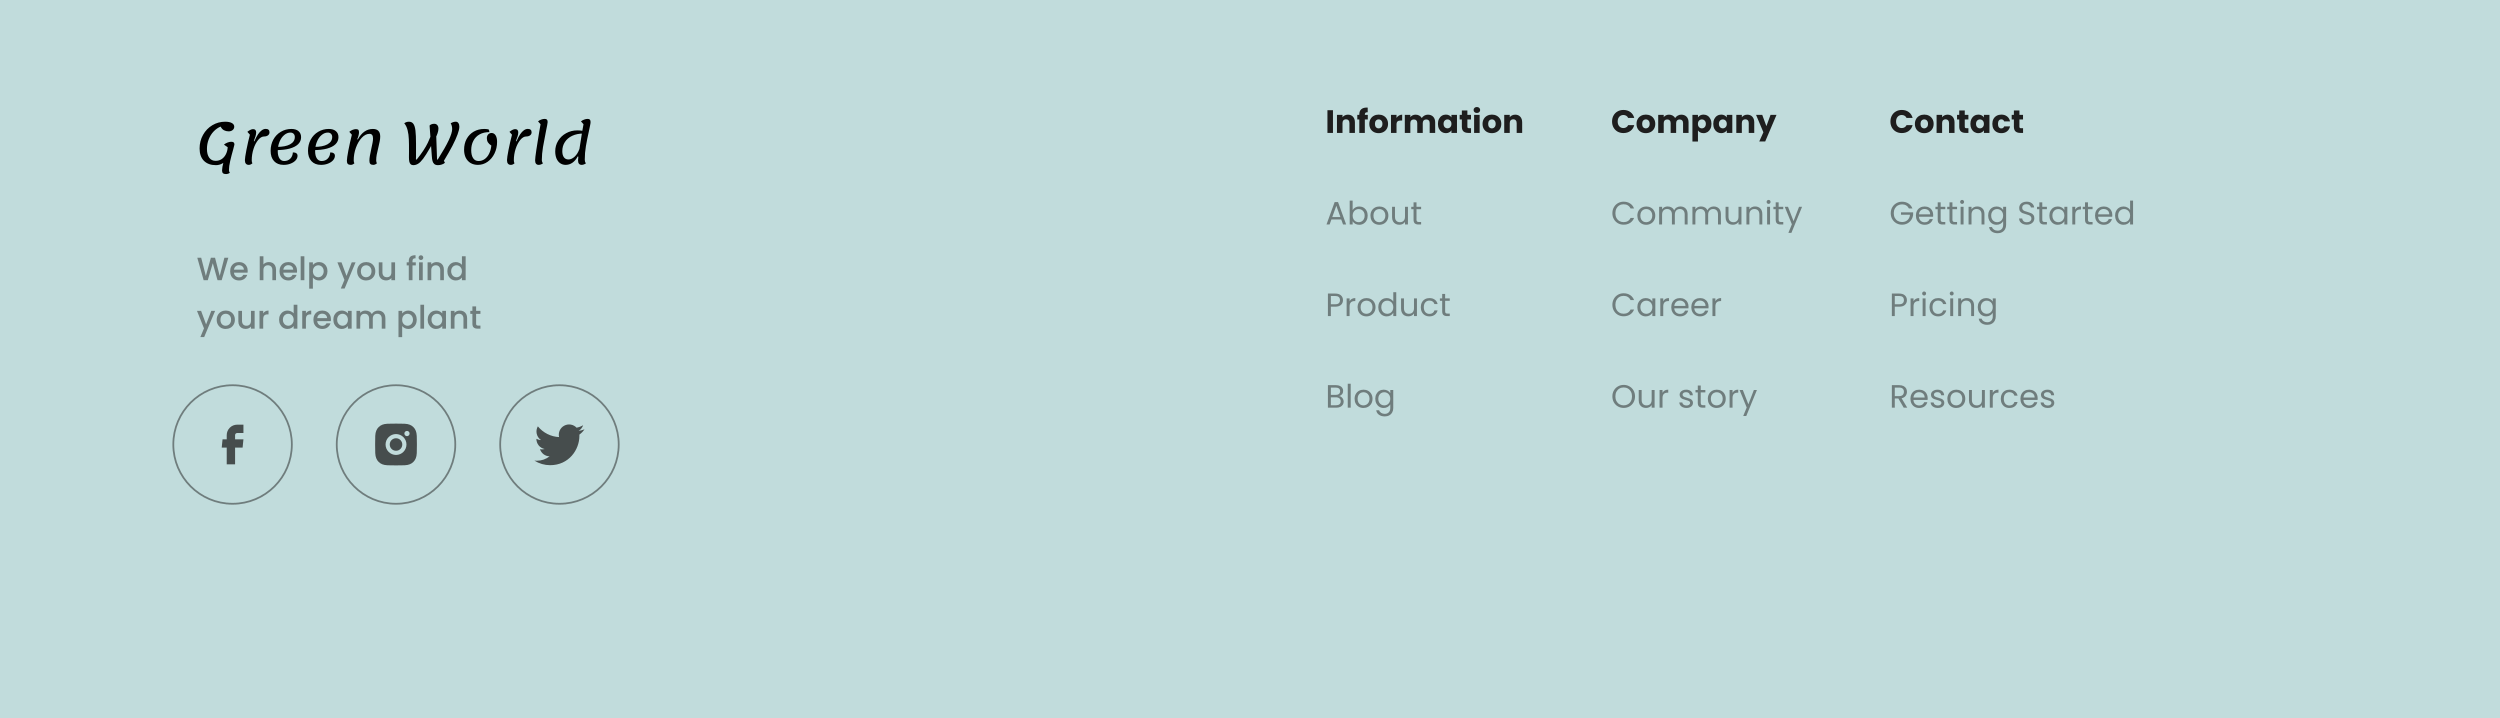 <svg width="1392" height="400" viewBox="0 0 1392 400" fill="none" xmlns="http://www.w3.org/2000/svg">
<rect width="1392" height="400" fill="#C1DCDC"/>
<path d="M120.22 91.96C117.383 91.96 115.153 91.149 113.532 89.528C111.932 87.885 111.132 85.603 111.132 82.68C111.132 79.907 111.772 77.379 113.052 75.096C114.332 72.813 116.06 71.021 118.236 69.72C120.412 68.419 122.791 67.768 125.372 67.768C126.972 67.768 128.209 68.013 129.084 68.504C129.98 68.995 130.428 69.677 130.428 70.552C130.428 71.299 130.129 71.917 129.532 72.408C128.956 72.899 128.22 73.144 127.324 73.144C126.385 73.144 125.521 72.941 124.732 72.536C123.964 72.131 123.335 71.448 122.844 70.488C121.393 71.085 120.092 71.992 118.94 73.208C117.788 74.424 116.881 75.875 116.22 77.56C115.559 79.224 115.228 81.016 115.228 82.936C115.228 85.027 115.655 86.659 116.508 87.832C117.361 88.984 118.545 89.56 120.06 89.56C121.34 89.56 122.471 89.229 123.452 88.568C124.433 87.907 125.212 87 125.788 85.848C126.364 84.696 126.695 83.405 126.78 81.976C126.993 81.976 127.164 82.2 127.292 82.648C127.441 83.096 127.516 83.8 127.516 84.76C127.516 86.04 127.185 87.235 126.524 88.344C125.863 89.453 124.967 90.339 123.836 91C122.727 91.64 121.521 91.96 120.22 91.96ZM125.82 96.92C125.073 96.92 124.519 96.76 124.156 96.44C123.815 96.12 123.644 95.608 123.644 94.904C123.644 93.859 123.932 92.173 124.508 89.848L127.196 84.12L126.78 81.976L124.7 80.536C125.255 80.045 125.905 79.661 126.652 79.384C127.42 79.085 128.113 78.936 128.732 78.936C129.372 78.936 129.831 79.053 130.108 79.288C130.385 79.523 130.524 79.928 130.524 80.504C130.524 80.696 130.311 81.539 129.884 83.032C129.18 85.507 128.604 87.725 128.156 89.688C127.708 91.629 127.484 93.283 127.484 94.648C127.484 95.373 127.665 95.885 128.028 96.184C127.345 96.675 126.609 96.92 125.82 96.92ZM138.535 91.8C137.809 91.8 137.265 91.576 136.903 91.128C136.54 90.701 136.359 90.04 136.359 89.144C136.359 88.269 136.647 86.349 137.223 83.384C137.82 80.397 138.46 77.603 139.143 75L137.735 73.4C138.311 72.931 138.865 72.568 139.399 72.312C139.953 72.035 140.455 71.896 140.903 71.896C141.5 71.896 141.937 72.067 142.215 72.408C142.492 72.728 142.631 73.144 142.631 73.656C142.631 74.317 142.513 75.043 142.279 75.832C142.065 76.6 141.745 77.507 141.319 78.552L141.639 78.712C142.3 77.133 142.972 75.832 143.655 74.808C144.359 73.784 145.063 73.027 145.767 72.536C146.492 72.024 147.217 71.768 147.943 71.768C148.647 71.768 149.169 71.928 149.51 72.248C149.873 72.547 150.055 73.016 150.055 73.656C150.055 74.36 149.777 74.925 149.222 75.352C148.668 75.779 147.943 75.992 147.047 75.992C145.916 75.992 144.817 76.632 143.751 77.912C142.684 79.192 141.82 80.856 141.159 82.904C140.497 84.952 140.167 87.064 140.167 89.24C140.167 90.029 140.295 90.584 140.551 90.904C139.911 91.501 139.239 91.8 138.535 91.8ZM157.916 91.8C155.654 91.8 153.884 91.107 152.604 89.72C151.324 88.333 150.684 86.424 150.684 83.992C150.684 81.688 151.185 79.608 152.188 77.752C153.19 75.896 154.577 74.445 156.348 73.4C158.118 72.333 160.092 71.8 162.268 71.8C163.953 71.8 165.265 72.205 166.204 73.016C167.164 73.827 167.644 74.947 167.644 76.376C167.644 77.891 167.1 79.192 166.012 80.28C164.924 81.347 163.334 82.168 161.244 82.744C159.174 83.299 156.668 83.576 153.724 83.576L154.108 81.784C157.286 81.805 159.75 81.336 161.5 80.376C163.27 79.395 164.156 78.029 164.156 76.28C164.156 75.533 163.932 74.936 163.484 74.488C163.036 74.04 162.449 73.816 161.724 73.816C160.465 73.816 159.292 74.285 158.204 75.224C157.116 76.141 156.252 77.4 155.612 79C154.972 80.579 154.652 82.307 154.652 84.184C154.652 85.891 154.972 87.235 155.612 88.216C156.252 89.176 157.126 89.656 158.236 89.656C159.622 89.656 160.753 89.219 161.628 88.344C162.502 87.469 162.982 86.307 163.068 84.856C163.9 84.856 164.54 85.016 164.988 85.336C165.436 85.635 165.66 86.115 165.66 86.776C165.66 87.629 165.318 88.451 164.635 89.24C163.953 90.008 163.014 90.627 161.82 91.096C160.646 91.565 159.345 91.8 157.916 91.8ZM178.728 91.8C176.467 91.8 174.696 91.107 173.416 89.72C172.136 88.333 171.496 86.424 171.496 83.992C171.496 81.688 171.997 79.608 173 77.752C174.003 75.896 175.389 74.445 177.16 73.4C178.931 72.333 180.904 71.8 183.08 71.8C184.765 71.8 186.077 72.205 187.016 73.016C187.976 73.827 188.456 74.947 188.456 76.376C188.456 77.891 187.912 79.192 186.824 80.28C185.736 81.347 184.147 82.168 182.056 82.744C179.987 83.299 177.48 83.576 174.536 83.576L174.92 81.784C178.099 81.805 180.563 81.336 182.312 80.376C184.083 79.395 184.968 78.029 184.968 76.28C184.968 75.533 184.744 74.936 184.296 74.488C183.848 74.04 183.261 73.816 182.536 73.816C181.277 73.816 180.104 74.285 179.016 75.224C177.928 76.141 177.064 77.4 176.424 79C175.784 80.579 175.464 82.307 175.464 84.184C175.464 85.891 175.784 87.235 176.424 88.216C177.064 89.176 177.939 89.656 179.048 89.656C180.435 89.656 181.565 89.219 182.44 88.344C183.315 87.469 183.795 86.307 183.88 84.856C184.712 84.856 185.352 85.016 185.8 85.336C186.248 85.635 186.472 86.115 186.472 86.776C186.472 87.629 186.131 88.451 185.448 89.24C184.765 90.008 183.827 90.627 182.632 91.096C181.459 91.565 180.157 91.8 178.728 91.8ZM195.317 91.8C194.57 91.8 194.015 91.619 193.653 91.256C193.311 90.893 193.141 90.317 193.141 89.528C193.141 88.589 193.418 86.659 193.973 83.736C194.549 80.792 195.199 77.88 195.925 75L194.485 73.4C194.997 72.952 195.594 72.589 196.277 72.312C196.981 72.035 197.61 71.896 198.165 71.896C198.805 71.896 199.253 72.024 199.509 72.28C199.765 72.536 199.893 72.995 199.893 73.656C199.893 74.211 199.797 74.84 199.605 75.544C199.434 76.248 199.199 76.899 198.901 77.496L199.22 77.656C201.375 73.752 204.17 71.8 207.605 71.8C208.991 71.8 210.015 72.152 210.677 72.856C211.359 73.539 211.701 74.605 211.701 76.056C211.701 76.909 211.605 77.795 211.413 78.712C211.242 79.629 210.986 80.781 210.645 82.168C210.239 83.789 209.941 85.123 209.749 86.168C209.557 87.192 209.461 88.216 209.461 89.24C209.461 90.008 209.599 90.563 209.877 90.904C209.237 91.501 208.554 91.8 207.829 91.8C207.103 91.8 206.559 91.619 206.197 91.256C205.855 90.893 205.685 90.317 205.685 89.528C205.685 88.717 205.77 87.811 205.941 86.808C206.133 85.784 206.399 84.461 206.741 82.84C207.061 81.496 207.295 80.376 207.444 79.48C207.615 78.563 207.701 77.773 207.701 77.112C207.701 75.384 207.05 74.52 205.749 74.52C204.234 74.52 202.794 75.245 201.429 76.696C200.085 78.125 198.997 79.981 198.165 82.264C197.354 84.547 196.949 86.872 196.949 89.24C196.949 90.029 197.077 90.584 197.333 90.904C196.693 91.501 196.021 91.8 195.317 91.8ZM230.102 91.96C229.483 91.96 228.992 91.779 228.63 91.416C228.288 91.075 228.043 90.584 227.894 89.944C227.766 89.304 227.702 88.504 227.702 87.544C227.702 86.157 227.712 85.112 227.734 84.408C227.755 81.571 227.723 79.277 227.638 77.528C227.574 75.779 227.35 74.115 226.966 72.536C226.582 70.957 225.952 69.656 225.078 68.632C225.867 68.056 226.731 67.768 227.67 67.768C228.758 67.768 229.579 68.152 230.134 68.92C230.71 69.688 231.104 70.936 231.318 72.664C231.531 74.392 231.638 76.856 231.638 80.056V87.16C231.638 87.565 231.627 87.896 231.606 88.152C231.606 88.408 231.606 88.632 231.606 88.824H232.022C234.816 85.389 236.886 82.264 238.23 79.448C239.574 76.611 240.427 74.403 240.79 72.824C240.811 72.76 240.822 72.707 240.822 72.664C240.843 72.6 240.854 72.547 240.854 72.504C240.854 72.312 240.79 72.067 240.662 71.768C240.555 71.469 240.416 71.139 240.246 70.776C240.16 70.605 240.086 70.445 240.022 70.296C239.958 70.147 239.915 70.019 239.894 69.912C240.299 69.528 240.63 69.272 240.885 69.144C241.163 68.995 241.462 68.92 241.782 68.92C242.486 68.92 243.051 69.165 243.478 69.656C243.904 70.125 244.118 70.776 244.118 71.608C244.118 72.419 243.958 73.283 243.638 74.2C243.339 75.096 242.902 76.077 242.326 77.144C241.771 78.189 240.875 79.8 239.638 81.976C239.574 82.061 239.499 82.189 239.414 82.36C237.92 84.984 236.651 86.989 235.606 88.376C234.56 89.763 233.611 90.701 232.758 91.192C231.926 91.704 231.04 91.96 230.102 91.96ZM243.894 91.96C242.998 91.96 242.304 91.747 241.814 91.32C241.344 90.915 241.014 90.36 240.822 89.656C240.63 88.931 240.502 88.024 240.438 86.936L239.19 69.912C239.424 69.613 239.766 69.379 240.214 69.208C240.683 69.016 241.206 68.92 241.782 68.92L242.742 71.256L243.35 88.824H243.734C246.55 84.387 248.587 80.813 249.846 78.104C251.126 75.373 251.766 73.304 251.766 71.896C251.766 70.616 251.488 69.528 250.934 68.632C251.574 68.291 252.086 68.067 252.47 67.96C252.875 67.832 253.312 67.768 253.782 67.768C254.4 67.768 254.88 68.024 255.222 68.536C255.584 69.048 255.766 69.731 255.766 70.584C255.766 71.629 255.435 73.048 254.774 74.84C254.134 76.611 253.174 78.733 251.894 81.208C250.614 83.661 249.035 86.435 247.158 89.528L247.734 90.616C247.371 91 246.816 91.32 246.07 91.576C245.344 91.832 244.619 91.96 243.894 91.96ZM266.085 91.8C264.549 91.8 263.194 91.459 262.021 90.776C260.869 90.072 259.973 89.091 259.333 87.832C258.714 86.552 258.405 85.069 258.405 83.384C258.405 81.123 258.874 79.117 259.812 77.368C260.773 75.619 262.106 74.253 263.812 73.272C265.519 72.291 267.45 71.8 269.605 71.8C270.501 71.8 271.322 71.885 272.069 72.056C272.303 72.397 272.442 72.899 272.485 73.56C270.351 73.56 268.527 73.987 267.013 74.84C265.498 75.693 264.346 76.888 263.557 78.424C262.767 79.939 262.373 81.667 262.373 83.608C262.373 85.507 262.725 86.989 263.429 88.056C264.133 89.123 265.135 89.656 266.437 89.656C267.695 89.656 268.826 89.304 269.829 88.6C270.853 87.896 271.685 86.893 272.325 85.592C272.986 84.291 273.402 82.776 273.573 81.048C272.698 80.493 272.058 79.885 271.653 79.224C271.269 78.563 271.077 77.784 271.077 76.888C271.077 76.355 271.183 75.875 271.397 75.448C271.631 75 271.941 74.659 272.325 74.424C272.709 74.168 273.146 74.04 273.637 74.04C274.618 74.04 275.386 74.477 275.941 75.352C276.495 76.227 276.773 77.443 276.773 79C276.773 81.347 276.293 83.501 275.333 85.464C274.394 87.405 273.103 88.952 271.461 90.104C269.839 91.235 268.047 91.8 266.085 91.8ZM284.472 91.8C283.747 91.8 283.203 91.576 282.84 91.128C282.477 90.701 282.296 90.04 282.296 89.144C282.296 88.269 282.584 86.349 283.16 83.384C283.757 80.397 284.397 77.603 285.08 75L283.672 73.4C284.248 72.931 284.803 72.568 285.336 72.312C285.891 72.035 286.392 71.896 286.84 71.896C287.437 71.896 287.875 72.067 288.152 72.408C288.429 72.728 288.568 73.144 288.568 73.656C288.568 74.317 288.451 75.043 288.216 75.832C288.003 76.6 287.683 77.507 287.256 78.552L287.576 78.712C288.237 77.133 288.909 75.832 289.592 74.808C290.296 73.784 291 73.027 291.704 72.536C292.429 72.024 293.155 71.768 293.88 71.768C294.584 71.768 295.107 71.928 295.448 72.248C295.811 72.547 295.992 73.016 295.992 73.656C295.992 74.36 295.715 74.925 295.16 75.352C294.605 75.779 293.88 75.992 292.984 75.992C291.853 75.992 290.755 76.632 289.688 77.912C288.621 79.192 287.757 80.856 287.096 82.904C286.435 84.952 286.104 87.064 286.104 89.24C286.104 90.029 286.232 90.584 286.488 90.904C285.848 91.501 285.176 91.8 284.472 91.8ZM299.934 91.8C299.294 91.8 298.803 91.587 298.462 91.16C298.121 90.755 297.95 90.125 297.95 89.272C297.95 88.44 298.185 86.456 298.654 83.32C299.123 80.163 299.657 76.824 300.254 73.304C300.382 72.557 300.51 71.843 300.638 71.16C300.766 70.456 300.883 69.795 300.99 69.176L299.582 67.576C300.073 67.149 300.659 66.819 301.342 66.584C302.046 66.328 302.686 66.2 303.262 66.2C303.859 66.2 304.286 66.339 304.542 66.616C304.798 66.872 304.926 67.32 304.926 67.96C304.926 68.237 304.841 68.824 304.67 69.72C304.499 70.616 304.297 71.619 304.062 72.728C303.358 76.163 302.782 79.213 302.334 81.88C301.907 84.525 301.694 86.883 301.694 88.952C301.694 89.357 301.747 89.741 301.854 90.104C301.982 90.445 302.142 90.712 302.334 90.904C302.014 91.181 301.651 91.395 301.246 91.544C300.841 91.715 300.403 91.8 299.934 91.8ZM314.974 91.8C313.822 91.8 312.798 91.491 311.902 90.872C311.027 90.253 310.345 89.379 309.854 88.248C309.385 87.096 309.15 85.773 309.15 84.28C309.15 82.125 309.694 80.163 310.782 78.392C311.87 76.6 313.353 75.192 315.23 74.168C317.107 73.123 319.177 72.6 321.438 72.6C322.59 72.6 323.593 72.685 324.446 72.856C324.702 73.261 324.83 73.763 324.83 74.36C322.462 74.36 320.393 74.776 318.622 75.608C316.851 76.44 315.486 77.603 314.526 79.096C313.566 80.568 313.086 82.264 313.086 84.184C313.086 85.635 313.385 86.765 313.982 87.576C314.579 88.387 315.422 88.792 316.51 88.792C317.683 88.792 318.835 88.269 319.966 87.224C321.097 86.179 321.971 84.771 322.59 83L322.302 87.352L321.662 87.096C320.894 88.589 319.923 89.752 318.75 90.584C317.598 91.395 316.339 91.8 314.974 91.8ZM323.87 91.8C323.209 91.8 322.707 91.587 322.366 91.16C322.025 90.755 321.854 90.125 321.854 89.272C321.854 88.461 322.078 86.573 322.526 83.608C322.974 80.621 323.518 77.187 324.158 73.304C324.307 72.557 324.435 71.843 324.542 71.16C324.67 70.456 324.787 69.795 324.894 69.176L323.486 67.576C323.998 67.149 324.595 66.819 325.278 66.584C325.961 66.328 326.59 66.2 327.166 66.2C327.763 66.2 328.19 66.339 328.446 66.616C328.702 66.872 328.83 67.32 328.83 67.96C328.83 68.387 328.734 69.048 328.542 69.944C328.371 70.84 328.169 71.821 327.934 72.888C327.23 76.003 326.665 78.819 326.238 81.336C325.811 83.832 325.598 86.371 325.598 88.952C325.598 89.336 325.651 89.709 325.758 90.072C325.886 90.435 326.057 90.712 326.27 90.904C325.929 91.181 325.555 91.395 325.15 91.544C324.766 91.715 324.339 91.8 323.87 91.8Z" fill="black"/>
<path d="M127.14 143.49L123.432 156H121.11L118.482 146.532L115.692 156L113.388 156.018L109.842 143.49H112.02L114.612 153.678L117.42 143.49H119.724L122.334 153.624L124.944 143.49H127.14ZM137.922 150.798C137.922 151.17 137.898 151.506 137.85 151.806H130.272C130.332 152.598 130.626 153.234 131.154 153.714C131.682 154.194 132.33 154.434 133.098 154.434C134.202 154.434 134.982 153.972 135.438 153.048H137.652C137.352 153.96 136.806 154.71 136.014 155.298C135.234 155.874 134.262 156.162 133.098 156.162C132.15 156.162 131.298 155.952 130.542 155.532C129.798 155.1 129.21 154.5 128.778 153.732C128.358 152.952 128.148 152.052 128.148 151.032C128.148 150.012 128.352 149.118 128.76 148.35C129.18 147.57 129.762 146.97 130.506 146.55C131.262 146.13 132.126 145.92 133.098 145.92C134.034 145.92 134.868 146.124 135.6 146.532C136.332 146.94 136.902 147.516 137.31 148.26C137.718 148.992 137.922 149.838 137.922 150.798ZM135.78 150.15C135.768 149.394 135.498 148.788 134.97 148.332C134.442 147.876 133.788 147.648 133.008 147.648C132.3 147.648 131.694 147.876 131.19 148.332C130.686 148.776 130.386 149.382 130.29 150.15H135.78ZM149.748 145.92C150.504 145.92 151.176 146.082 151.764 146.406C152.364 146.73 152.832 147.21 153.168 147.846C153.516 148.482 153.69 149.25 153.69 150.15V156H151.656V150.456C151.656 149.568 151.434 148.89 150.99 148.422C150.546 147.942 149.94 147.702 149.172 147.702C148.404 147.702 147.792 147.942 147.336 148.422C146.892 148.89 146.67 149.568 146.67 150.456V156H144.618V142.68H146.67V147.234C147.018 146.814 147.456 146.49 147.984 146.262C148.524 146.034 149.112 145.92 149.748 145.92ZM165.397 150.798C165.397 151.17 165.373 151.506 165.325 151.806H157.747C157.807 152.598 158.101 153.234 158.629 153.714C159.157 154.194 159.805 154.434 160.573 154.434C161.677 154.434 162.457 153.972 162.913 153.048H165.127C164.827 153.96 164.281 154.71 163.489 155.298C162.709 155.874 161.737 156.162 160.573 156.162C159.625 156.162 158.773 155.952 158.017 155.532C157.273 155.1 156.685 154.5 156.253 153.732C155.833 152.952 155.623 152.052 155.623 151.032C155.623 150.012 155.827 149.118 156.235 148.35C156.655 147.57 157.237 146.97 157.981 146.55C158.737 146.13 159.601 145.92 160.573 145.92C161.509 145.92 162.343 146.124 163.075 146.532C163.807 146.94 164.377 147.516 164.785 148.26C165.193 148.992 165.397 149.838 165.397 150.798ZM163.255 150.15C163.243 149.394 162.973 148.788 162.445 148.332C161.917 147.876 161.263 147.648 160.483 147.648C159.775 147.648 159.169 147.876 158.665 148.332C158.161 148.776 157.861 149.382 157.765 150.15H163.255ZM169.468 142.68V156H167.416V142.68H169.468ZM174.215 147.54C174.563 147.084 175.037 146.7 175.637 146.388C176.237 146.076 176.915 145.92 177.671 145.92C178.535 145.92 179.321 146.136 180.029 146.568C180.749 146.988 181.313 147.582 181.721 148.35C182.129 149.118 182.333 150 182.333 150.996C182.333 151.992 182.129 152.886 181.721 153.678C181.313 154.458 180.749 155.07 180.029 155.514C179.321 155.946 178.535 156.162 177.671 156.162C176.915 156.162 176.243 156.012 175.655 155.712C175.067 155.4 174.587 155.016 174.215 154.56V160.716H172.163V146.082H174.215V147.54ZM180.245 150.996C180.245 150.312 180.101 149.724 179.812 149.232C179.537 148.728 179.165 148.35 178.697 148.098C178.241 147.834 177.749 147.702 177.221 147.702C176.705 147.702 176.213 147.834 175.745 148.098C175.289 148.362 174.917 148.746 174.629 149.25C174.353 149.754 174.215 150.348 174.215 151.032C174.215 151.716 174.353 152.316 174.629 152.832C174.917 153.336 175.289 153.72 175.745 153.984C176.213 154.248 176.705 154.38 177.221 154.38C177.749 154.38 178.241 154.248 178.697 153.984C179.165 153.708 179.537 153.312 179.812 152.796C180.101 152.28 180.245 151.68 180.245 150.996ZM197.966 146.082L191.882 160.662H189.758L191.774 155.838L187.868 146.082H190.154L192.944 153.642L195.842 146.082H197.966ZM203.816 156.162C202.88 156.162 202.034 155.952 201.278 155.532C200.522 155.1 199.928 154.5 199.496 153.732C199.064 152.952 198.848 152.052 198.848 151.032C198.848 150.024 199.07 149.13 199.514 148.35C199.958 147.57 200.564 146.97 201.332 146.55C202.1 146.13 202.958 145.92 203.906 145.92C204.854 145.92 205.712 146.13 206.48 146.55C207.248 146.97 207.854 147.57 208.298 148.35C208.742 149.13 208.964 150.024 208.964 151.032C208.964 152.04 208.736 152.934 208.28 153.714C207.824 154.494 207.2 155.1 206.408 155.532C205.628 155.952 204.764 156.162 203.816 156.162ZM203.816 154.38C204.344 154.38 204.836 154.254 205.292 154.002C205.76 153.75 206.138 153.372 206.426 152.868C206.714 152.364 206.858 151.752 206.858 151.032C206.858 150.312 206.72 149.706 206.444 149.214C206.168 148.71 205.802 148.332 205.346 148.08C204.89 147.828 204.398 147.702 203.87 147.702C203.342 147.702 202.85 147.828 202.394 148.08C201.95 148.332 201.596 148.71 201.332 149.214C201.068 149.706 200.936 150.312 200.936 151.032C200.936 152.1 201.206 152.928 201.746 153.516C202.298 154.092 202.988 154.38 203.816 154.38ZM219.975 146.082V156H217.923V154.83C217.599 155.238 217.173 155.562 216.645 155.802C216.129 156.03 215.577 156.144 214.989 156.144C214.209 156.144 213.507 155.982 212.883 155.658C212.271 155.334 211.785 154.854 211.425 154.218C211.077 153.582 210.903 152.814 210.903 151.914V146.082H212.937V151.608C212.937 152.496 213.159 153.18 213.603 153.66C214.047 154.128 214.653 154.362 215.421 154.362C216.189 154.362 216.795 154.128 217.239 153.66C217.695 153.18 217.923 152.496 217.923 151.608V146.082H219.975ZM231.516 147.756H229.68V156H227.61V147.756H226.44V146.082H227.61V145.38C227.61 144.24 227.91 143.412 228.51 142.896C229.122 142.368 230.076 142.104 231.372 142.104V143.814C230.748 143.814 230.31 143.934 230.058 144.174C229.806 144.402 229.68 144.804 229.68 145.38V146.082H231.516V147.756ZM234.378 144.768C234.006 144.768 233.694 144.642 233.442 144.39C233.19 144.138 233.064 143.826 233.064 143.454C233.064 143.082 233.19 142.77 233.442 142.518C233.694 142.266 234.006 142.14 234.378 142.14C234.738 142.14 235.044 142.266 235.296 142.518C235.548 142.77 235.674 143.082 235.674 143.454C235.674 143.826 235.548 144.138 235.296 144.39C235.044 144.642 234.738 144.768 234.378 144.768ZM235.386 146.082V156H233.334V146.082H235.386ZM243.084 145.92C243.864 145.92 244.56 146.082 245.172 146.406C245.796 146.73 246.282 147.21 246.63 147.846C246.978 148.482 247.152 149.25 247.152 150.15V156H245.118V150.456C245.118 149.568 244.896 148.89 244.452 148.422C244.008 147.942 243.402 147.702 242.634 147.702C241.866 147.702 241.254 147.942 240.798 148.422C240.354 148.89 240.132 149.568 240.132 150.456V156H238.08V146.082H240.132V147.216C240.468 146.808 240.894 146.49 241.41 146.262C241.938 146.034 242.496 145.92 243.084 145.92ZM249.086 150.996C249.086 150 249.29 149.118 249.698 148.35C250.118 147.582 250.682 146.988 251.39 146.568C252.11 146.136 252.908 145.92 253.784 145.92C254.432 145.92 255.068 146.064 255.692 146.352C256.328 146.628 256.832 147 257.204 147.468V142.68H259.274V156H257.204V154.506C256.868 154.986 256.4 155.382 255.8 155.694C255.212 156.006 254.534 156.162 253.766 156.162C252.902 156.162 252.11 155.946 251.39 155.514C250.682 155.07 250.118 154.458 249.698 153.678C249.29 152.886 249.086 151.992 249.086 150.996ZM257.204 151.032C257.204 150.348 257.06 149.754 256.772 149.25C256.496 148.746 256.13 148.362 255.674 148.098C255.218 147.834 254.726 147.702 254.198 147.702C253.67 147.702 253.178 147.834 252.722 148.098C252.266 148.35 251.894 148.728 251.606 149.232C251.33 149.724 251.192 150.312 251.192 150.996C251.192 151.68 251.33 152.28 251.606 152.796C251.894 153.312 252.266 153.708 252.722 153.984C253.19 154.248 253.682 154.38 254.198 154.38C254.726 154.38 255.218 154.248 255.674 153.984C256.13 153.72 256.496 153.336 256.772 152.832C257.06 152.316 257.204 151.716 257.204 151.032ZM119.778 173.082L113.694 187.662H111.57L113.586 182.838L109.68 173.082H111.966L114.756 180.642L117.654 173.082H119.778ZM125.629 183.162C124.693 183.162 123.847 182.952 123.091 182.532C122.335 182.1 121.741 181.5 121.309 180.732C120.877 179.952 120.661 179.052 120.661 178.032C120.661 177.024 120.883 176.13 121.327 175.35C121.771 174.57 122.377 173.97 123.145 173.55C123.913 173.13 124.771 172.92 125.719 172.92C126.667 172.92 127.525 173.13 128.293 173.55C129.061 173.97 129.667 174.57 130.111 175.35C130.555 176.13 130.777 177.024 130.777 178.032C130.777 179.04 130.549 179.934 130.093 180.714C129.637 181.494 129.013 182.1 128.221 182.532C127.441 182.952 126.577 183.162 125.629 183.162ZM125.629 181.38C126.157 181.38 126.649 181.254 127.105 181.002C127.573 180.75 127.951 180.372 128.239 179.868C128.527 179.364 128.671 178.752 128.671 178.032C128.671 177.312 128.533 176.706 128.257 176.214C127.981 175.71 127.615 175.332 127.159 175.08C126.703 174.828 126.211 174.702 125.683 174.702C125.155 174.702 124.663 174.828 124.207 175.08C123.763 175.332 123.409 175.71 123.145 176.214C122.881 176.706 122.749 177.312 122.749 178.032C122.749 179.1 123.019 179.928 123.559 180.516C124.111 181.092 124.801 181.38 125.629 181.38ZM141.787 173.082V183H139.735V181.83C139.411 182.238 138.985 182.562 138.457 182.802C137.941 183.03 137.389 183.144 136.801 183.144C136.021 183.144 135.319 182.982 134.695 182.658C134.083 182.334 133.597 181.854 133.237 181.218C132.889 180.582 132.715 179.814 132.715 178.914V173.082H134.749V178.608C134.749 179.496 134.971 180.18 135.415 180.66C135.859 181.128 136.465 181.362 137.233 181.362C138.001 181.362 138.607 181.128 139.051 180.66C139.507 180.18 139.735 179.496 139.735 178.608V173.082H141.787ZM146.547 174.522C146.847 174.018 147.243 173.628 147.735 173.352C148.239 173.064 148.833 172.92 149.517 172.92V175.044H148.995C148.191 175.044 147.579 175.248 147.159 175.656C146.751 176.064 146.547 176.772 146.547 177.78V183H144.495V173.082H146.547V174.522ZM155.395 177.996C155.395 177 155.599 176.118 156.007 175.35C156.427 174.582 156.991 173.988 157.699 173.568C158.419 173.136 159.217 172.92 160.093 172.92C160.741 172.92 161.377 173.064 162.001 173.352C162.637 173.628 163.141 174 163.513 174.468V169.68H165.583V183H163.513V181.506C163.177 181.986 162.709 182.382 162.109 182.694C161.521 183.006 160.843 183.162 160.075 183.162C159.211 183.162 158.419 182.946 157.699 182.514C156.991 182.07 156.427 181.458 156.007 180.678C155.599 179.886 155.395 178.992 155.395 177.996ZM163.513 178.032C163.513 177.348 163.369 176.754 163.081 176.25C162.805 175.746 162.439 175.362 161.983 175.098C161.527 174.834 161.035 174.702 160.507 174.702C159.979 174.702 159.487 174.834 159.031 175.098C158.575 175.35 158.203 175.728 157.915 176.232C157.639 176.724 157.501 177.312 157.501 177.996C157.501 178.68 157.639 179.28 157.915 179.796C158.203 180.312 158.575 180.708 159.031 180.984C159.499 181.248 159.991 181.38 160.507 181.38C161.035 181.38 161.527 181.248 161.983 180.984C162.439 180.72 162.805 180.336 163.081 179.832C163.369 179.316 163.513 178.716 163.513 178.032ZM170.33 174.522C170.63 174.018 171.026 173.628 171.518 173.352C172.022 173.064 172.616 172.92 173.3 172.92V175.044H172.778C171.974 175.044 171.362 175.248 170.942 175.656C170.534 176.064 170.33 176.772 170.33 177.78V183H168.278V173.082H170.33V174.522ZM184.276 177.798C184.276 178.17 184.252 178.506 184.204 178.806H176.626C176.686 179.598 176.98 180.234 177.508 180.714C178.036 181.194 178.684 181.434 179.452 181.434C180.556 181.434 181.336 180.972 181.792 180.048H184.006C183.706 180.96 183.16 181.71 182.368 182.298C181.588 182.874 180.616 183.162 179.452 183.162C178.504 183.162 177.652 182.952 176.896 182.532C176.152 182.1 175.564 181.5 175.132 180.732C174.712 179.952 174.502 179.052 174.502 178.032C174.502 177.012 174.706 176.118 175.114 175.35C175.534 174.57 176.116 173.97 176.86 173.55C177.616 173.13 178.48 172.92 179.452 172.92C180.388 172.92 181.222 173.124 181.954 173.532C182.686 173.94 183.256 174.516 183.664 175.26C184.072 175.992 184.276 176.838 184.276 177.798ZM182.134 177.15C182.122 176.394 181.852 175.788 181.324 175.332C180.796 174.876 180.142 174.648 179.362 174.648C178.654 174.648 178.048 174.876 177.544 175.332C177.04 175.776 176.74 176.382 176.644 177.15H182.134ZM185.611 177.996C185.611 177 185.815 176.118 186.223 175.35C186.643 174.582 187.207 173.988 187.915 173.568C188.635 173.136 189.427 172.92 190.291 172.92C191.071 172.92 191.749 173.076 192.325 173.388C192.913 173.688 193.381 174.066 193.729 174.522V173.082H195.799V183H193.729V181.524C193.381 181.992 192.907 182.382 192.307 182.694C191.707 183.006 191.023 183.162 190.255 183.162C189.403 183.162 188.623 182.946 187.915 182.514C187.207 182.07 186.643 181.458 186.223 180.678C185.815 179.886 185.611 178.992 185.611 177.996ZM193.729 178.032C193.729 177.348 193.585 176.754 193.297 176.25C193.021 175.746 192.655 175.362 192.199 175.098C191.743 174.834 191.251 174.702 190.723 174.702C190.195 174.702 189.703 174.834 189.247 175.098C188.791 175.35 188.419 175.728 188.131 176.232C187.855 176.724 187.717 177.312 187.717 177.996C187.717 178.68 187.855 179.28 188.131 179.796C188.419 180.312 188.791 180.708 189.247 180.984C189.715 181.248 190.207 181.38 190.723 181.38C191.251 181.38 191.743 181.248 192.199 180.984C192.655 180.72 193.021 180.336 193.297 179.832C193.585 179.316 193.729 178.716 193.729 178.032ZM210.501 172.92C211.281 172.92 211.977 173.082 212.589 173.406C213.213 173.73 213.699 174.21 214.047 174.846C214.407 175.482 214.587 176.25 214.587 177.15V183H212.553V177.456C212.553 176.568 212.331 175.89 211.887 175.422C211.443 174.942 210.837 174.702 210.069 174.702C209.301 174.702 208.689 174.942 208.233 175.422C207.789 175.89 207.567 176.568 207.567 177.456V183H205.533V177.456C205.533 176.568 205.311 175.89 204.867 175.422C204.423 174.942 203.817 174.702 203.049 174.702C202.281 174.702 201.669 174.942 201.213 175.422C200.769 175.89 200.547 176.568 200.547 177.456V183H198.495V173.082H200.547V174.216C200.883 173.808 201.309 173.49 201.825 173.262C202.341 173.034 202.893 172.92 203.481 172.92C204.273 172.92 204.981 173.088 205.605 173.424C206.229 173.76 206.709 174.246 207.045 174.882C207.345 174.282 207.813 173.808 208.449 173.46C209.085 173.1 209.769 172.92 210.501 172.92ZM223.925 174.54C224.273 174.084 224.747 173.7 225.347 173.388C225.947 173.076 226.625 172.92 227.381 172.92C228.245 172.92 229.031 173.136 229.739 173.568C230.459 173.988 231.023 174.582 231.431 175.35C231.839 176.118 232.043 177 232.043 177.996C232.043 178.992 231.839 179.886 231.431 180.678C231.023 181.458 230.459 182.07 229.739 182.514C229.031 182.946 228.245 183.162 227.381 183.162C226.625 183.162 225.953 183.012 225.365 182.712C224.777 182.4 224.297 182.016 223.925 181.56V187.716H221.873V173.082H223.925V174.54ZM229.955 177.996C229.955 177.312 229.811 176.724 229.523 176.232C229.247 175.728 228.875 175.35 228.407 175.098C227.951 174.834 227.459 174.702 226.931 174.702C226.415 174.702 225.923 174.834 225.455 175.098C224.999 175.362 224.627 175.746 224.339 176.25C224.063 176.754 223.925 177.348 223.925 178.032C223.925 178.716 224.063 179.316 224.339 179.832C224.627 180.336 224.999 180.72 225.455 180.984C225.923 181.248 226.415 181.38 226.931 181.38C227.459 181.38 227.951 181.248 228.407 180.984C228.875 180.708 229.247 180.312 229.523 179.796C229.811 179.28 229.955 178.68 229.955 177.996ZM236.125 169.68V183H234.073V169.68H236.125ZM238.135 177.996C238.135 177 238.339 176.118 238.747 175.35C239.167 174.582 239.731 173.988 240.439 173.568C241.159 173.136 241.951 172.92 242.815 172.92C243.595 172.92 244.273 173.076 244.849 173.388C245.437 173.688 245.905 174.066 246.253 174.522V173.082H248.323V183H246.253V181.524C245.905 181.992 245.431 182.382 244.831 182.694C244.231 183.006 243.547 183.162 242.779 183.162C241.927 183.162 241.147 182.946 240.439 182.514C239.731 182.07 239.167 181.458 238.747 180.678C238.339 179.886 238.135 178.992 238.135 177.996ZM246.253 178.032C246.253 177.348 246.109 176.754 245.821 176.25C245.545 175.746 245.179 175.362 244.723 175.098C244.267 174.834 243.775 174.702 243.247 174.702C242.719 174.702 242.227 174.834 241.771 175.098C241.315 175.35 240.943 175.728 240.655 176.232C240.379 176.724 240.241 177.312 240.241 177.996C240.241 178.68 240.379 179.28 240.655 179.796C240.943 180.312 241.315 180.708 241.771 180.984C242.239 181.248 242.731 181.38 243.247 181.38C243.775 181.38 244.267 181.248 244.723 180.984C245.179 180.72 245.545 180.336 245.821 179.832C246.109 179.316 246.253 178.716 246.253 178.032ZM256.022 172.92C256.802 172.92 257.498 173.082 258.11 173.406C258.734 173.73 259.22 174.21 259.568 174.846C259.916 175.482 260.09 176.25 260.09 177.15V183H258.056V177.456C258.056 176.568 257.834 175.89 257.39 175.422C256.946 174.942 256.34 174.702 255.572 174.702C254.804 174.702 254.192 174.942 253.736 175.422C253.292 175.89 253.07 176.568 253.07 177.456V183H251.018V173.082H253.07V174.216C253.406 173.808 253.832 173.49 254.348 173.262C254.876 173.034 255.434 172.92 256.022 172.92ZM265.101 174.756V180.246C265.101 180.618 265.185 180.888 265.353 181.056C265.533 181.212 265.833 181.29 266.253 181.29H267.513V183H265.893C264.969 183 264.261 182.784 263.769 182.352C263.277 181.92 263.031 181.218 263.031 180.246V174.756H261.861V173.082H263.031V170.616H265.101V173.082H267.513V174.756H265.101Z" fill="#1E1E1E" fill-opacity="0.5"/>
<path d="M126.24 258.551H130.893V249.233H135.085L135.546 244.604H130.893V242.266C130.893 241.957 131.016 241.662 131.234 241.443C131.452 241.225 131.748 241.103 132.056 241.103H135.546V236.45H132.056C130.514 236.45 129.035 237.063 127.944 238.153C126.853 239.244 126.24 240.723 126.24 242.266V244.604H123.914L123.453 249.233H126.24V258.551Z" fill="#1E1E1E" fill-opacity="0.75"/>
<circle cx="129.5" cy="247.5" r="33" stroke="#1E1E1E" stroke-opacity="0.5"/>
<circle cx="220.5" cy="247.5" r="33" stroke="#1E1E1E" stroke-opacity="0.5"/>
<path d="M220.5 235.868C223.66 235.868 224.054 235.88 225.294 235.938C226.533 235.996 227.377 236.19 228.119 236.479C228.886 236.774 229.533 237.174 230.18 237.82C230.771 238.401 231.229 239.105 231.521 239.881C231.808 240.622 232.004 241.466 232.062 242.705C232.117 243.945 232.132 244.339 232.132 247.5C232.132 250.66 232.12 251.055 232.062 252.295C232.004 253.533 231.808 254.377 231.521 255.119C231.23 255.896 230.772 256.599 230.18 257.18C229.598 257.771 228.895 258.229 228.119 258.521C227.378 258.808 226.533 259.004 225.294 259.062C224.054 259.117 223.66 259.132 220.5 259.132C217.339 259.132 216.945 259.12 215.705 259.062C214.466 259.004 213.623 258.808 212.881 258.521C212.104 258.23 211.401 257.772 210.82 257.18C210.228 256.599 209.77 255.895 209.478 255.119C209.19 254.378 208.996 253.533 208.938 252.295C208.883 251.055 208.868 250.66 208.868 247.5C208.868 244.339 208.879 243.945 208.938 242.705C208.996 241.465 209.19 240.623 209.478 239.881C209.77 239.104 210.227 238.401 210.82 237.82C211.401 237.228 212.104 236.77 212.881 236.479C213.623 236.19 214.465 235.996 215.705 235.938C216.945 235.883 217.339 235.868 220.5 235.868ZM220.5 241.684C218.957 241.684 217.478 242.297 216.387 243.387C215.297 244.478 214.684 245.957 214.684 247.5C214.684 249.042 215.297 250.522 216.387 251.612C217.478 252.703 218.957 253.316 220.5 253.316C222.042 253.316 223.522 252.703 224.612 251.612C225.703 250.522 226.316 249.042 226.316 247.5C226.316 245.957 225.703 244.478 224.612 243.387C223.522 242.297 222.042 241.684 220.5 241.684ZM228.061 241.393C228.061 241.007 227.907 240.638 227.635 240.365C227.362 240.092 226.992 239.939 226.607 239.939C226.221 239.939 225.851 240.092 225.578 240.365C225.306 240.638 225.153 241.007 225.153 241.393C225.153 241.779 225.306 242.149 225.578 242.421C225.851 242.694 226.221 242.847 226.607 242.847C226.992 242.847 227.362 242.694 227.635 242.421C227.907 242.149 228.061 241.779 228.061 241.393ZM220.5 244.01C221.425 244.01 222.313 244.378 222.967 245.032C223.622 245.687 223.989 246.574 223.989 247.5C223.989 248.425 223.622 249.313 222.967 249.967C222.313 250.622 221.425 250.989 220.5 250.989C219.574 250.989 218.687 250.622 218.032 249.967C217.378 249.313 217.01 248.425 217.01 247.5C217.01 246.574 217.378 245.687 218.032 245.032C218.687 244.378 219.574 244.01 220.5 244.01Z" fill="#1E1E1E" fill-opacity="0.75"/>
<circle cx="311.5" cy="247.5" r="33" stroke="#1E1E1E" stroke-opacity="0.5"/>
<path d="M306.311 259.017C316.846 259.017 322.609 250.288 322.609 242.731C322.609 242.487 322.609 242.239 322.599 241.995C323.721 241.182 324.689 240.177 325.458 239.025C324.41 239.487 323.3 239.792 322.162 239.929C323.36 239.213 324.257 238.086 324.687 236.758C323.562 237.425 322.33 237.893 321.046 238.142C320.182 237.223 319.04 236.613 317.795 236.409C316.551 236.205 315.273 236.416 314.161 237.011C313.049 237.606 312.164 238.551 311.644 239.7C311.123 240.849 310.996 242.138 311.282 243.366C309.004 243.252 306.776 242.66 304.742 241.629C302.708 240.599 300.914 239.152 299.475 237.383C298.744 238.645 298.521 240.137 298.851 241.557C299.181 242.977 300.039 244.218 301.251 245.029C300.343 244.998 299.455 244.754 298.658 244.317V244.395C298.66 245.717 299.118 246.998 299.954 248.021C300.791 249.044 301.956 249.746 303.251 250.01C302.759 250.146 302.251 250.213 301.741 250.211C301.382 250.212 301.023 250.179 300.67 250.111C301.036 251.249 301.749 252.244 302.708 252.956C303.668 253.669 304.826 254.063 306.021 254.084C303.991 255.679 301.484 256.543 298.903 256.539C298.448 256.541 297.993 256.515 297.542 256.461C300.161 258.131 303.204 259.018 306.311 259.017Z" fill="#1E1E1E" fill-opacity="0.75"/>
<path d="M742.194 61.364V74H739.116V61.364H742.194ZM750.545 63.848C751.721 63.848 752.657 64.232 753.353 65C754.061 65.756 754.415 66.8 754.415 68.132V74H751.355V68.546C751.355 67.874 751.181 67.352 750.833 66.98C750.485 66.608 750.017 66.422 749.429 66.422C748.841 66.422 748.373 66.608 748.025 66.98C747.677 67.352 747.503 67.874 747.503 68.546V74H744.425V63.956H747.503V65.288C747.815 64.844 748.235 64.496 748.763 64.244C749.291 63.98 749.885 63.848 750.545 63.848ZM761.594 66.512H759.938V74H756.86V66.512H755.744V63.956H756.86V63.668C756.86 62.432 757.214 61.496 757.922 60.86C758.63 60.212 759.668 59.888 761.036 59.888C761.264 59.888 761.432 59.894 761.54 59.906V62.516C760.952 62.48 760.538 62.564 760.298 62.768C760.058 62.972 759.938 63.338 759.938 63.866V63.956H761.594V66.512ZM767.612 74.144C766.628 74.144 765.74 73.934 764.948 73.514C764.168 73.094 763.55 72.494 763.094 71.714C762.65 70.934 762.428 70.022 762.428 68.978C762.428 67.946 762.656 67.04 763.112 66.26C763.568 65.468 764.192 64.862 764.984 64.442C765.776 64.022 766.664 63.812 767.648 63.812C768.632 63.812 769.52 64.022 770.312 64.442C771.104 64.862 771.728 65.468 772.184 66.26C772.64 67.04 772.868 67.946 772.868 68.978C772.868 70.01 772.634 70.922 772.166 71.714C771.71 72.494 771.08 73.094 770.276 73.514C769.484 73.934 768.596 74.144 767.612 74.144ZM767.612 71.48C768.2 71.48 768.698 71.264 769.106 70.832C769.526 70.4 769.736 69.782 769.736 68.978C769.736 68.174 769.532 67.556 769.124 67.124C768.728 66.692 768.236 66.476 767.648 66.476C767.048 66.476 766.55 66.692 766.154 67.124C765.758 67.544 765.56 68.162 765.56 68.978C765.56 69.782 765.752 70.4 766.136 70.832C766.532 71.264 767.024 71.48 767.612 71.48ZM777.579 65.63C777.939 65.078 778.389 64.646 778.929 64.334C779.469 64.01 780.069 63.848 780.729 63.848V67.106H779.883C779.115 67.106 778.539 67.274 778.155 67.61C777.771 67.934 777.579 68.51 777.579 69.338V74H774.501V63.956H777.579V65.63ZM795.016 63.848C796.264 63.848 797.254 64.226 797.986 64.982C798.73 65.738 799.102 66.788 799.102 68.132V74H796.042V68.546C796.042 67.898 795.868 67.4 795.52 67.052C795.184 66.692 794.716 66.512 794.116 66.512C793.516 66.512 793.042 66.692 792.694 67.052C792.358 67.4 792.19 67.898 792.19 68.546V74H789.13V68.546C789.13 67.898 788.956 67.4 788.608 67.052C788.272 66.692 787.804 66.512 787.204 66.512C786.604 66.512 786.13 66.692 785.782 67.052C785.446 67.4 785.278 67.898 785.278 68.546V74H782.2V63.956H785.278V65.216C785.59 64.796 785.998 64.466 786.502 64.226C787.006 63.974 787.576 63.848 788.212 63.848C788.968 63.848 789.64 64.01 790.228 64.334C790.828 64.658 791.296 65.12 791.632 65.72C791.98 65.168 792.454 64.718 793.054 64.37C793.654 64.022 794.308 63.848 795.016 63.848ZM800.643 68.96C800.643 67.928 800.835 67.022 801.219 66.242C801.615 65.462 802.149 64.862 802.821 64.442C803.493 64.022 804.243 63.812 805.071 63.812C805.779 63.812 806.397 63.956 806.925 64.244C807.465 64.532 807.879 64.91 808.167 65.378V63.956H811.245V74H808.167V72.578C807.867 73.046 807.447 73.424 806.907 73.712C806.379 74 805.761 74.144 805.053 74.144C804.237 74.144 803.493 73.934 802.821 73.514C802.149 73.082 801.615 72.476 801.219 71.696C800.835 70.904 800.643 69.992 800.643 68.96ZM808.167 68.978C808.167 68.21 807.951 67.604 807.519 67.16C807.099 66.716 806.583 66.494 805.971 66.494C805.359 66.494 804.837 66.716 804.405 67.16C803.985 67.592 803.775 68.192 803.775 68.96C803.775 69.728 803.985 70.34 804.405 70.796C804.837 71.24 805.359 71.462 805.971 71.462C806.583 71.462 807.099 71.24 807.519 70.796C807.951 70.352 808.167 69.746 808.167 68.978ZM819.069 71.39V74H817.503C816.387 74 815.517 73.73 814.893 73.19C814.269 72.638 813.957 71.744 813.957 70.508V66.512H812.733V63.956H813.957V61.508H817.035V63.956H819.051V66.512H817.035V70.544C817.035 70.844 817.107 71.06 817.251 71.192C817.395 71.324 817.635 71.39 817.971 71.39H819.069ZM822.332 62.912C821.792 62.912 821.348 62.756 821 62.444C820.664 62.12 820.496 61.724 820.496 61.256C820.496 60.776 820.664 60.38 821 60.068C821.348 59.744 821.792 59.582 822.332 59.582C822.86 59.582 823.292 59.744 823.628 60.068C823.976 60.38 824.15 60.776 824.15 61.256C824.15 61.724 823.976 62.12 823.628 62.444C823.292 62.756 822.86 62.912 822.332 62.912ZM823.862 63.956V74H820.784V63.956H823.862ZM830.665 74.144C829.681 74.144 828.793 73.934 828.001 73.514C827.221 73.094 826.603 72.494 826.147 71.714C825.703 70.934 825.481 70.022 825.481 68.978C825.481 67.946 825.709 67.04 826.165 66.26C826.621 65.468 827.245 64.862 828.037 64.442C828.829 64.022 829.717 63.812 830.701 63.812C831.685 63.812 832.573 64.022 833.365 64.442C834.157 64.862 834.781 65.468 835.237 66.26C835.693 67.04 835.921 67.946 835.921 68.978C835.921 70.01 835.687 70.922 835.219 71.714C834.763 72.494 834.133 73.094 833.329 73.514C832.537 73.934 831.649 74.144 830.665 74.144ZM830.665 71.48C831.253 71.48 831.751 71.264 832.159 70.832C832.579 70.4 832.789 69.782 832.789 68.978C832.789 68.174 832.585 67.556 832.177 67.124C831.781 66.692 831.289 66.476 830.701 66.476C830.101 66.476 829.603 66.692 829.207 67.124C828.811 67.544 828.613 68.162 828.613 68.978C828.613 69.782 828.805 70.4 829.189 70.832C829.585 71.264 830.077 71.48 830.665 71.48ZM843.674 63.848C844.85 63.848 845.786 64.232 846.482 65C847.19 65.756 847.544 66.8 847.544 68.132V74H844.484V68.546C844.484 67.874 844.31 67.352 843.962 66.98C843.614 66.608 843.146 66.422 842.558 66.422C841.97 66.422 841.502 66.608 841.154 66.98C840.806 67.352 840.632 67.874 840.632 68.546V74H837.554V63.956H840.632V65.288C840.944 64.844 841.364 64.496 841.892 64.244C842.42 63.98 843.014 63.848 843.674 63.848Z" fill="#1E1E1E"/>
<path d="M746.802 122.21H741.33L740.322 125H738.594L743.13 112.526H745.02L749.538 125H747.81L746.802 122.21ZM746.334 120.878L744.066 114.542L741.798 120.878H746.334ZM753.153 116.972C753.489 116.384 753.981 115.904 754.629 115.532C755.277 115.16 756.015 114.974 756.843 114.974C757.731 114.974 758.529 115.184 759.237 115.604C759.945 116.024 760.503 116.618 760.911 117.386C761.319 118.142 761.523 119.024 761.523 120.032C761.523 121.028 761.319 121.916 760.911 122.696C760.503 123.476 759.939 124.082 759.219 124.514C758.511 124.946 757.719 125.162 756.843 125.162C755.991 125.162 755.241 124.976 754.593 124.604C753.957 124.232 753.477 123.758 753.153 123.182V125H751.515V111.68H753.153V116.972ZM759.849 120.032C759.849 119.288 759.699 118.64 759.399 118.088C759.099 117.536 758.691 117.116 758.175 116.828C757.671 116.54 757.113 116.396 756.501 116.396C755.901 116.396 755.343 116.546 754.827 116.846C754.323 117.134 753.915 117.56 753.603 118.124C753.303 118.676 753.153 119.318 753.153 120.05C753.153 120.794 753.303 121.448 753.603 122.012C753.915 122.564 754.323 122.99 754.827 123.29C755.343 123.578 755.901 123.722 756.501 123.722C757.113 123.722 757.671 123.578 758.175 123.29C758.691 122.99 759.099 122.564 759.399 122.012C759.699 121.448 759.849 120.788 759.849 120.032ZM767.981 125.162C767.057 125.162 766.217 124.952 765.461 124.532C764.717 124.112 764.129 123.518 763.697 122.75C763.277 121.97 763.067 121.07 763.067 120.05C763.067 119.042 763.283 118.154 763.715 117.386C764.159 116.606 764.759 116.012 765.515 115.604C766.271 115.184 767.117 114.974 768.053 114.974C768.989 114.974 769.835 115.184 770.591 115.604C771.347 116.012 771.941 116.6 772.373 117.368C772.817 118.136 773.039 119.03 773.039 120.05C773.039 121.07 772.811 121.97 772.355 122.75C771.911 123.518 771.305 124.112 770.537 124.532C769.769 124.952 768.917 125.162 767.981 125.162ZM767.981 123.722C768.569 123.722 769.121 123.584 769.637 123.308C770.153 123.032 770.567 122.618 770.879 122.066C771.203 121.514 771.365 120.842 771.365 120.05C771.365 119.258 771.209 118.586 770.897 118.034C770.585 117.482 770.177 117.074 769.673 116.81C769.169 116.534 768.623 116.396 768.035 116.396C767.435 116.396 766.883 116.534 766.379 116.81C765.887 117.074 765.491 117.482 765.191 118.034C764.891 118.586 764.741 119.258 764.741 120.05C764.741 120.854 764.885 121.532 765.173 122.084C765.473 122.636 765.869 123.05 766.361 123.326C766.853 123.59 767.393 123.722 767.981 123.722ZM783.941 115.136V125H782.303V123.542C781.991 124.046 781.553 124.442 780.989 124.73C780.437 125.006 779.825 125.144 779.153 125.144C778.385 125.144 777.695 124.988 777.083 124.676C776.471 124.352 775.985 123.872 775.625 123.236C775.277 122.6 775.103 121.826 775.103 120.914V115.136H776.723V120.698C776.723 121.67 776.969 122.42 777.461 122.948C777.953 123.464 778.625 123.722 779.477 123.722C780.353 123.722 781.043 123.452 781.547 122.912C782.051 122.372 782.303 121.586 782.303 120.554V115.136H783.941ZM788.704 116.486V122.3C788.704 122.78 788.806 123.122 789.01 123.326C789.214 123.518 789.568 123.614 790.072 123.614H791.278V125H789.802C788.89 125 788.206 124.79 787.75 124.37C787.294 123.95 787.066 123.26 787.066 122.3V116.486H785.788V115.136H787.066V112.652H788.704V115.136H791.278V116.486H788.704Z" fill="#1E1E1E" fill-opacity="0.5"/>
<path d="M747.774 167.126C747.774 168.17 747.414 169.04 746.694 169.736C745.986 170.42 744.9 170.762 743.436 170.762H741.024V176H739.386V163.454H743.436C744.852 163.454 745.926 163.796 746.658 164.48C747.402 165.164 747.774 166.046 747.774 167.126ZM743.436 169.412C744.348 169.412 745.02 169.214 745.452 168.818C745.884 168.422 746.1 167.858 746.1 167.126C746.1 165.578 745.212 164.804 743.436 164.804H741.024V169.412H743.436ZM751.448 167.738C751.736 167.174 752.144 166.736 752.672 166.424C753.212 166.112 753.866 165.956 754.634 165.956V167.648H754.202C752.366 167.648 751.448 168.644 751.448 170.636V176H749.81V166.136H751.448V167.738ZM760.827 176.162C759.903 176.162 759.063 175.952 758.307 175.532C757.563 175.112 756.975 174.518 756.543 173.75C756.123 172.97 755.913 172.07 755.913 171.05C755.913 170.042 756.129 169.154 756.561 168.386C757.005 167.606 757.605 167.012 758.361 166.604C759.117 166.184 759.963 165.974 760.899 165.974C761.835 165.974 762.681 166.184 763.437 166.604C764.193 167.012 764.787 167.6 765.219 168.368C765.663 169.136 765.885 170.03 765.885 171.05C765.885 172.07 765.657 172.97 765.201 173.75C764.757 174.518 764.151 175.112 763.383 175.532C762.615 175.952 761.763 176.162 760.827 176.162ZM760.827 174.722C761.415 174.722 761.967 174.584 762.483 174.308C762.999 174.032 763.413 173.618 763.725 173.066C764.049 172.514 764.211 171.842 764.211 171.05C764.211 170.258 764.055 169.586 763.743 169.034C763.431 168.482 763.023 168.074 762.519 167.81C762.015 167.534 761.469 167.396 760.881 167.396C760.281 167.396 759.729 167.534 759.225 167.81C758.733 168.074 758.337 168.482 758.037 169.034C757.737 169.586 757.587 170.258 757.587 171.05C757.587 171.854 757.731 172.532 758.019 173.084C758.319 173.636 758.715 174.05 759.207 174.326C759.699 174.59 760.239 174.722 760.827 174.722ZM767.426 171.032C767.426 170.024 767.63 169.142 768.038 168.386C768.446 167.618 769.004 167.024 769.712 166.604C770.432 166.184 771.236 165.974 772.124 165.974C772.892 165.974 773.606 166.154 774.266 166.514C774.926 166.862 775.43 167.324 775.778 167.9V162.68H777.434V176H775.778V174.146C775.454 174.734 774.974 175.22 774.338 175.604C773.702 175.976 772.958 176.162 772.106 176.162C771.23 176.162 770.432 175.946 769.712 175.514C769.004 175.082 768.446 174.476 768.038 173.696C767.63 172.916 767.426 172.028 767.426 171.032ZM775.778 171.05C775.778 170.306 775.628 169.658 775.328 169.106C775.028 168.554 774.62 168.134 774.104 167.846C773.6 167.546 773.042 167.396 772.43 167.396C771.818 167.396 771.26 167.54 770.756 167.828C770.252 168.116 769.85 168.536 769.55 169.088C769.25 169.64 769.1 170.288 769.1 171.032C769.1 171.788 769.25 172.448 769.55 173.012C769.85 173.564 770.252 173.99 770.756 174.29C771.26 174.578 771.818 174.722 772.43 174.722C773.042 174.722 773.6 174.578 774.104 174.29C774.62 173.99 775.028 173.564 775.328 173.012C775.628 172.448 775.778 171.794 775.778 171.05ZM788.95 166.136V176H787.312V174.542C787 175.046 786.562 175.442 785.998 175.73C785.446 176.006 784.834 176.144 784.162 176.144C783.394 176.144 782.704 175.988 782.092 175.676C781.48 175.352 780.994 174.872 780.634 174.236C780.286 173.6 780.112 172.826 780.112 171.914V166.136H781.732V171.698C781.732 172.67 781.978 173.42 782.47 173.948C782.962 174.464 783.634 174.722 784.486 174.722C785.362 174.722 786.052 174.452 786.556 173.912C787.06 173.372 787.312 172.586 787.312 171.554V166.136H788.95ZM791.104 171.05C791.104 170.03 791.308 169.142 791.716 168.386C792.124 167.618 792.688 167.024 793.408 166.604C794.14 166.184 794.974 165.974 795.91 165.974C797.122 165.974 798.118 166.268 798.898 166.856C799.69 167.444 800.212 168.26 800.464 169.304H798.7C798.532 168.704 798.202 168.23 797.71 167.882C797.23 167.534 796.63 167.36 795.91 167.36C794.974 167.36 794.218 167.684 793.642 168.332C793.066 168.968 792.778 169.874 792.778 171.05C792.778 172.238 793.066 173.156 793.642 173.804C794.218 174.452 794.974 174.776 795.91 174.776C796.63 174.776 797.23 174.608 797.71 174.272C798.19 173.936 798.52 173.456 798.7 172.832H800.464C800.2 173.84 799.672 174.65 798.88 175.262C798.088 175.862 797.098 176.162 795.91 176.162C794.974 176.162 794.14 175.952 793.408 175.532C792.688 175.112 792.124 174.518 791.716 173.75C791.308 172.982 791.104 172.082 791.104 171.05ZM804.648 167.486V173.3C804.648 173.78 804.75 174.122 804.954 174.326C805.158 174.518 805.512 174.614 806.016 174.614H807.222V176H805.746C804.834 176 804.15 175.79 803.694 175.37C803.238 174.95 803.01 174.26 803.01 173.3V167.486H801.732V166.136H803.01V163.652H804.648V166.136H807.222V167.486H804.648Z" fill="#1E1E1E" fill-opacity="0.5"/>
<path d="M745.668 220.538C746.124 220.61 746.538 220.796 746.91 221.096C747.294 221.396 747.594 221.768 747.81 222.212C748.038 222.656 748.152 223.13 748.152 223.634C748.152 224.27 747.99 224.846 747.666 225.362C747.342 225.866 746.868 226.268 746.244 226.568C745.632 226.856 744.906 227 744.066 227H739.386V214.454H743.886C744.738 214.454 745.464 214.598 746.064 214.886C746.664 215.162 747.114 215.54 747.414 216.02C747.714 216.5 747.864 217.04 747.864 217.64C747.864 218.384 747.66 219.002 747.252 219.494C746.856 219.974 746.328 220.322 745.668 220.538ZM741.024 219.872H743.778C744.546 219.872 745.14 219.692 745.56 219.332C745.98 218.972 746.19 218.474 746.19 217.838C746.19 217.202 745.98 216.704 745.56 216.344C745.14 215.984 744.534 215.804 743.742 215.804H741.024V219.872ZM743.922 225.65C744.738 225.65 745.374 225.458 745.83 225.074C746.286 224.69 746.514 224.156 746.514 223.472C746.514 222.776 746.274 222.23 745.794 221.834C745.314 221.426 744.672 221.222 743.868 221.222H741.024V225.65H743.922ZM752.063 213.68V227H750.425V213.68H752.063ZM759.157 227.162C758.233 227.162 757.393 226.952 756.637 226.532C755.893 226.112 755.305 225.518 754.873 224.75C754.453 223.97 754.243 223.07 754.243 222.05C754.243 221.042 754.459 220.154 754.891 219.386C755.335 218.606 755.935 218.012 756.691 217.604C757.447 217.184 758.293 216.974 759.229 216.974C760.165 216.974 761.011 217.184 761.767 217.604C762.523 218.012 763.117 218.6 763.549 219.368C763.993 220.136 764.215 221.03 764.215 222.05C764.215 223.07 763.987 223.97 763.531 224.75C763.087 225.518 762.481 226.112 761.713 226.532C760.945 226.952 760.093 227.162 759.157 227.162ZM759.157 225.722C759.745 225.722 760.297 225.584 760.813 225.308C761.329 225.032 761.743 224.618 762.055 224.066C762.379 223.514 762.541 222.842 762.541 222.05C762.541 221.258 762.385 220.586 762.073 220.034C761.761 219.482 761.353 219.074 760.849 218.81C760.345 218.534 759.799 218.396 759.211 218.396C758.611 218.396 758.059 218.534 757.555 218.81C757.063 219.074 756.667 219.482 756.367 220.034C756.067 220.586 755.917 221.258 755.917 222.05C755.917 222.854 756.061 223.532 756.349 224.084C756.649 224.636 757.045 225.05 757.537 225.326C758.029 225.59 758.569 225.722 759.157 225.722ZM770.436 216.974C771.288 216.974 772.032 217.16 772.668 217.532C773.316 217.904 773.796 218.372 774.108 218.936V217.136H775.764V227.216C775.764 228.116 775.572 228.914 775.188 229.61C774.804 230.318 774.252 230.87 773.532 231.266C772.824 231.662 771.996 231.86 771.048 231.86C769.752 231.86 768.672 231.554 767.808 230.942C766.944 230.33 766.434 229.496 766.278 228.44H767.898C768.078 229.04 768.45 229.52 769.014 229.88C769.578 230.252 770.256 230.438 771.048 230.438C771.948 230.438 772.68 230.156 773.244 229.592C773.82 229.028 774.108 228.236 774.108 227.216V225.146C773.784 225.722 773.304 226.202 772.668 226.586C772.032 226.97 771.288 227.162 770.436 227.162C769.56 227.162 768.762 226.946 768.042 226.514C767.334 226.082 766.776 225.476 766.368 224.696C765.96 223.916 765.756 223.028 765.756 222.032C765.756 221.024 765.96 220.142 766.368 219.386C766.776 218.618 767.334 218.024 768.042 217.604C768.762 217.184 769.56 216.974 770.436 216.974ZM774.108 222.05C774.108 221.306 773.958 220.658 773.658 220.106C773.358 219.554 772.95 219.134 772.434 218.846C771.93 218.546 771.372 218.396 770.76 218.396C770.148 218.396 769.59 218.54 769.086 218.828C768.582 219.116 768.18 219.536 767.88 220.088C767.58 220.64 767.43 221.288 767.43 222.032C767.43 222.788 767.58 223.448 767.88 224.012C768.18 224.564 768.582 224.99 769.086 225.29C769.59 225.578 770.148 225.722 770.76 225.722C771.372 225.722 771.93 225.578 772.434 225.29C772.95 224.99 773.358 224.564 773.658 224.012C773.958 223.448 774.108 222.794 774.108 222.05Z" fill="#1E1E1E" fill-opacity="0.5"/>
<path d="M897.594 67.664C897.594 66.416 897.864 65.306 898.404 64.334C898.944 63.35 899.694 62.588 900.654 62.048C901.626 61.496 902.724 61.22 903.948 61.22C905.448 61.22 906.732 61.616 907.8 62.408C908.868 63.2 909.582 64.28 909.942 65.648H906.558C906.306 65.12 905.946 64.718 905.478 64.442C905.022 64.166 904.5 64.028 903.912 64.028C902.964 64.028 902.196 64.358 901.608 65.018C901.02 65.678 900.726 66.56 900.726 67.664C900.726 68.768 901.02 69.65 901.608 70.31C902.196 70.97 902.964 71.3 903.912 71.3C904.5 71.3 905.022 71.162 905.478 70.886C905.946 70.61 906.306 70.208 906.558 69.68H909.942C909.582 71.048 908.868 72.128 907.8 72.92C906.732 73.7 905.448 74.09 903.948 74.09C902.724 74.09 901.626 73.82 900.654 73.28C899.694 72.728 898.944 71.966 898.404 70.994C897.864 70.022 897.594 68.912 897.594 67.664ZM916.399 74.144C915.415 74.144 914.527 73.934 913.735 73.514C912.955 73.094 912.337 72.494 911.881 71.714C911.437 70.934 911.215 70.022 911.215 68.978C911.215 67.946 911.443 67.04 911.899 66.26C912.355 65.468 912.979 64.862 913.771 64.442C914.563 64.022 915.451 63.812 916.435 63.812C917.419 63.812 918.307 64.022 919.099 64.442C919.891 64.862 920.515 65.468 920.971 66.26C921.427 67.04 921.655 67.946 921.655 68.978C921.655 70.01 921.421 70.922 920.953 71.714C920.497 72.494 919.867 73.094 919.063 73.514C918.271 73.934 917.383 74.144 916.399 74.144ZM916.399 71.48C916.987 71.48 917.485 71.264 917.893 70.832C918.313 70.4 918.523 69.782 918.523 68.978C918.523 68.174 918.319 67.556 917.911 67.124C917.515 66.692 917.023 66.476 916.435 66.476C915.835 66.476 915.337 66.692 914.941 67.124C914.545 67.544 914.347 68.162 914.347 68.978C914.347 69.782 914.539 70.4 914.923 70.832C915.319 71.264 915.811 71.48 916.399 71.48ZM936.104 63.848C937.352 63.848 938.342 64.226 939.074 64.982C939.818 65.738 940.19 66.788 940.19 68.132V74H937.13V68.546C937.13 67.898 936.956 67.4 936.608 67.052C936.272 66.692 935.804 66.512 935.204 66.512C934.604 66.512 934.13 66.692 933.782 67.052C933.446 67.4 933.278 67.898 933.278 68.546V74H930.218V68.546C930.218 67.898 930.044 67.4 929.696 67.052C929.36 66.692 928.892 66.512 928.292 66.512C927.692 66.512 927.218 66.692 926.87 67.052C926.534 67.4 926.366 67.898 926.366 68.546V74H923.288V63.956H926.366V65.216C926.678 64.796 927.086 64.466 927.59 64.226C928.094 63.974 928.664 63.848 929.3 63.848C930.056 63.848 930.728 64.01 931.316 64.334C931.916 64.658 932.384 65.12 932.72 65.72C933.068 65.168 933.542 64.718 934.142 64.37C934.742 64.022 935.396 63.848 936.104 63.848ZM945.421 65.378C945.721 64.91 946.135 64.532 946.663 64.244C947.191 63.956 947.809 63.812 948.517 63.812C949.345 63.812 950.095 64.022 950.767 64.442C951.439 64.862 951.967 65.462 952.351 66.242C952.747 67.022 952.945 67.928 952.945 68.96C952.945 69.992 952.747 70.904 952.351 71.696C951.967 72.476 951.439 73.082 950.767 73.514C950.095 73.934 949.345 74.144 948.517 74.144C947.821 74.144 947.203 74 946.663 73.712C946.135 73.424 945.721 73.052 945.421 72.596V78.788H942.343V63.956H945.421V65.378ZM949.813 68.96C949.813 68.192 949.597 67.592 949.165 67.16C948.745 66.716 948.223 66.494 947.599 66.494C946.987 66.494 946.465 66.716 946.033 67.16C945.613 67.604 945.403 68.21 945.403 68.978C945.403 69.746 945.613 70.352 946.033 70.796C946.465 71.24 946.987 71.462 947.599 71.462C948.211 71.462 948.733 71.24 949.165 70.796C949.597 70.34 949.813 69.728 949.813 68.96ZM953.947 68.96C953.947 67.928 954.139 67.022 954.523 66.242C954.919 65.462 955.453 64.862 956.125 64.442C956.797 64.022 957.547 63.812 958.375 63.812C959.083 63.812 959.701 63.956 960.229 64.244C960.769 64.532 961.183 64.91 961.471 65.378V63.956H964.549V74H961.471V72.578C961.171 73.046 960.751 73.424 960.211 73.712C959.683 74 959.065 74.144 958.357 74.144C957.541 74.144 956.797 73.934 956.125 73.514C955.453 73.082 954.919 72.476 954.523 71.696C954.139 70.904 953.947 69.992 953.947 68.96ZM961.471 68.978C961.471 68.21 961.255 67.604 960.823 67.16C960.403 66.716 959.887 66.494 959.275 66.494C958.663 66.494 958.141 66.716 957.709 67.16C957.289 67.592 957.079 68.192 957.079 68.96C957.079 69.728 957.289 70.34 957.709 70.796C958.141 71.24 958.663 71.462 959.275 71.462C959.887 71.462 960.403 71.24 960.823 70.796C961.255 70.352 961.471 69.746 961.471 68.978ZM972.896 63.848C974.072 63.848 975.008 64.232 975.704 65C976.412 65.756 976.766 66.8 976.766 68.132V74H973.706V68.546C973.706 67.874 973.532 67.352 973.184 66.98C972.836 66.608 972.368 66.422 971.78 66.422C971.192 66.422 970.724 66.608 970.376 66.98C970.028 67.352 969.854 67.874 969.854 68.546V74H966.776V63.956H969.854V65.288C970.166 64.844 970.586 64.496 971.114 64.244C971.642 63.98 972.236 63.848 972.896 63.848ZM989.165 63.956L982.865 78.77H979.553L981.857 73.658L977.771 63.956H981.209L983.531 70.238L985.835 63.956H989.165Z" fill="#1E1E1E"/>
<path d="M897.774 118.718C897.774 117.494 898.05 116.396 898.602 115.424C899.154 114.44 899.904 113.672 900.852 113.12C901.812 112.568 902.874 112.292 904.038 112.292C905.406 112.292 906.6 112.622 907.62 113.282C908.64 113.942 909.384 114.878 909.852 116.09H907.89C907.542 115.334 907.038 114.752 906.378 114.344C905.73 113.936 904.95 113.732 904.038 113.732C903.162 113.732 902.376 113.936 901.68 114.344C900.984 114.752 900.438 115.334 900.042 116.09C899.646 116.834 899.448 117.71 899.448 118.718C899.448 119.714 899.646 120.59 900.042 121.346C900.438 122.09 900.984 122.666 901.68 123.074C902.376 123.482 903.162 123.686 904.038 123.686C904.95 123.686 905.73 123.488 906.378 123.092C907.038 122.684 907.542 122.102 907.89 121.346H909.852C909.384 122.546 908.64 123.476 907.62 124.136C906.6 124.784 905.406 125.108 904.038 125.108C902.874 125.108 901.812 124.838 900.852 124.298C899.904 123.746 899.154 122.984 898.602 122.012C898.05 121.04 897.774 119.942 897.774 118.718ZM916.592 125.162C915.668 125.162 914.828 124.952 914.072 124.532C913.328 124.112 912.74 123.518 912.308 122.75C911.888 121.97 911.678 121.07 911.678 120.05C911.678 119.042 911.894 118.154 912.326 117.386C912.77 116.606 913.37 116.012 914.126 115.604C914.882 115.184 915.728 114.974 916.664 114.974C917.6 114.974 918.446 115.184 919.202 115.604C919.958 116.012 920.552 116.6 920.984 117.368C921.428 118.136 921.65 119.03 921.65 120.05C921.65 121.07 921.422 121.97 920.966 122.75C920.522 123.518 919.916 124.112 919.148 124.532C918.38 124.952 917.528 125.162 916.592 125.162ZM916.592 123.722C917.18 123.722 917.732 123.584 918.248 123.308C918.764 123.032 919.178 122.618 919.49 122.066C919.814 121.514 919.976 120.842 919.976 120.05C919.976 119.258 919.82 118.586 919.508 118.034C919.196 117.482 918.788 117.074 918.284 116.81C917.78 116.534 917.234 116.396 916.646 116.396C916.046 116.396 915.494 116.534 914.99 116.81C914.498 117.074 914.102 117.482 913.802 118.034C913.502 118.586 913.352 119.258 913.352 120.05C913.352 120.854 913.496 121.532 913.784 122.084C914.084 122.636 914.48 123.05 914.972 123.326C915.464 123.59 916.004 123.722 916.592 123.722ZM935.666 114.956C936.434 114.956 937.118 115.118 937.718 115.442C938.318 115.754 938.792 116.228 939.14 116.864C939.488 117.5 939.662 118.274 939.662 119.186V125H938.042V119.42C938.042 118.436 937.796 117.686 937.304 117.17C936.824 116.642 936.17 116.378 935.342 116.378C934.49 116.378 933.812 116.654 933.308 117.206C932.804 117.746 932.552 118.532 932.552 119.564V125H930.932V119.42C930.932 118.436 930.686 117.686 930.194 117.17C929.714 116.642 929.06 116.378 928.232 116.378C927.38 116.378 926.702 116.654 926.198 117.206C925.694 117.746 925.442 118.532 925.442 119.564V125H923.804V115.136H925.442V116.558C925.766 116.042 926.198 115.646 926.738 115.37C927.29 115.094 927.896 114.956 928.556 114.956C929.384 114.956 930.116 115.142 930.752 115.514C931.388 115.886 931.862 116.432 932.174 117.152C932.45 116.456 932.906 115.916 933.542 115.532C934.178 115.148 934.886 114.956 935.666 114.956ZM954.211 114.956C954.979 114.956 955.663 115.118 956.263 115.442C956.863 115.754 957.337 116.228 957.685 116.864C958.033 117.5 958.207 118.274 958.207 119.186V125H956.587V119.42C956.587 118.436 956.341 117.686 955.849 117.17C955.369 116.642 954.715 116.378 953.887 116.378C953.035 116.378 952.357 116.654 951.853 117.206C951.349 117.746 951.097 118.532 951.097 119.564V125H949.477V119.42C949.477 118.436 949.231 117.686 948.739 117.17C948.259 116.642 947.605 116.378 946.777 116.378C945.925 116.378 945.247 116.654 944.743 117.206C944.239 117.746 943.987 118.532 943.987 119.564V125H942.349V115.136H943.987V116.558C944.311 116.042 944.743 115.646 945.283 115.37C945.835 115.094 946.441 114.956 947.101 114.956C947.929 114.956 948.661 115.142 949.297 115.514C949.933 115.886 950.407 116.432 950.719 117.152C950.995 116.456 951.451 115.916 952.087 115.532C952.723 115.148 953.431 114.956 954.211 114.956ZM969.642 115.136V125H968.004V123.542C967.692 124.046 967.254 124.442 966.69 124.73C966.138 125.006 965.526 125.144 964.854 125.144C964.086 125.144 963.396 124.988 962.784 124.676C962.172 124.352 961.686 123.872 961.326 123.236C960.978 122.6 960.804 121.826 960.804 120.914V115.136H962.424V120.698C962.424 121.67 962.67 122.42 963.162 122.948C963.654 123.464 964.326 123.722 965.178 123.722C966.054 123.722 966.744 123.452 967.248 122.912C967.752 122.372 968.004 121.586 968.004 120.554V115.136H969.642ZM977.213 114.956C978.413 114.956 979.385 115.322 980.129 116.054C980.873 116.774 981.245 117.818 981.245 119.186V125H979.625V119.42C979.625 118.436 979.379 117.686 978.887 117.17C978.395 116.642 977.723 116.378 976.871 116.378C976.007 116.378 975.317 116.648 974.801 117.188C974.297 117.728 974.045 118.514 974.045 119.546V125H972.407V115.136H974.045V116.54C974.369 116.036 974.807 115.646 975.359 115.37C975.923 115.094 976.541 114.956 977.213 114.956ZM984.767 113.534C984.455 113.534 984.191 113.426 983.975 113.21C983.759 112.994 983.651 112.73 983.651 112.418C983.651 112.106 983.759 111.842 983.975 111.626C984.191 111.41 984.455 111.302 984.767 111.302C985.067 111.302 985.319 111.41 985.523 111.626C985.739 111.842 985.847 112.106 985.847 112.418C985.847 112.73 985.739 112.994 985.523 113.21C985.319 113.426 985.067 113.534 984.767 113.534ZM985.559 115.136V125H983.921V115.136H985.559ZM990.349 116.486V122.3C990.349 122.78 990.451 123.122 990.655 123.326C990.859 123.518 991.213 123.614 991.717 123.614H992.923V125H991.447C990.535 125 989.851 124.79 989.395 124.37C988.939 123.95 988.711 123.26 988.711 122.3V116.486H987.433V115.136H988.711V112.652H990.349V115.136H992.923V116.486H990.349ZM1003.4 115.136L997.463 129.644H995.771L997.715 124.892L993.737 115.136H995.555L998.651 123.128L1001.71 115.136H1003.4Z" fill="#1E1E1E" fill-opacity="0.5"/>
<path d="M897.774 169.718C897.774 168.494 898.05 167.396 898.602 166.424C899.154 165.44 899.904 164.672 900.852 164.12C901.812 163.568 902.874 163.292 904.038 163.292C905.406 163.292 906.6 163.622 907.62 164.282C908.64 164.942 909.384 165.878 909.852 167.09H907.89C907.542 166.334 907.038 165.752 906.378 165.344C905.73 164.936 904.95 164.732 904.038 164.732C903.162 164.732 902.376 164.936 901.68 165.344C900.984 165.752 900.438 166.334 900.042 167.09C899.646 167.834 899.448 168.71 899.448 169.718C899.448 170.714 899.646 171.59 900.042 172.346C900.438 173.09 900.984 173.666 901.68 174.074C902.376 174.482 903.162 174.686 904.038 174.686C904.95 174.686 905.73 174.488 906.378 174.092C907.038 173.684 907.542 173.102 907.89 172.346H909.852C909.384 173.546 908.64 174.476 907.62 175.136C906.6 175.784 905.406 176.108 904.038 176.108C902.874 176.108 901.812 175.838 900.852 175.298C899.904 174.746 899.154 173.984 898.602 173.012C898.05 172.04 897.774 170.942 897.774 169.718ZM911.678 171.032C911.678 170.024 911.882 169.142 912.29 168.386C912.698 167.618 913.256 167.024 913.964 166.604C914.684 166.184 915.482 165.974 916.358 165.974C917.222 165.974 917.972 166.16 918.608 166.532C919.244 166.904 919.718 167.372 920.03 167.936V166.136H921.686V176H920.03V174.164C919.706 174.74 919.22 175.22 918.572 175.604C917.936 175.976 917.192 176.162 916.34 176.162C915.464 176.162 914.672 175.946 913.964 175.514C913.256 175.082 912.698 174.476 912.29 173.696C911.882 172.916 911.678 172.028 911.678 171.032ZM920.03 171.05C920.03 170.306 919.88 169.658 919.58 169.106C919.28 168.554 918.872 168.134 918.356 167.846C917.852 167.546 917.294 167.396 916.682 167.396C916.07 167.396 915.512 167.54 915.008 167.828C914.504 168.116 914.102 168.536 913.802 169.088C913.502 169.64 913.352 170.288 913.352 171.032C913.352 171.788 913.502 172.448 913.802 173.012C914.102 173.564 914.504 173.99 915.008 174.29C915.512 174.578 916.07 174.722 916.682 174.722C917.294 174.722 917.852 174.578 918.356 174.29C918.872 173.99 919.28 173.564 919.58 173.012C919.88 172.448 920.03 171.794 920.03 171.05ZM926.092 167.738C926.38 167.174 926.788 166.736 927.316 166.424C927.856 166.112 928.51 165.956 929.278 165.956V167.648H928.846C927.01 167.648 926.092 168.644 926.092 170.636V176H924.454V166.136H926.092V167.738ZM940.169 170.69C940.169 171.002 940.151 171.332 940.115 171.68H932.231C932.291 172.652 932.621 173.414 933.221 173.966C933.833 174.506 934.571 174.776 935.435 174.776C936.143 174.776 936.731 174.614 937.199 174.29C937.679 173.954 938.015 173.51 938.207 172.958H939.971C939.707 173.906 939.179 174.68 938.387 175.28C937.595 175.868 936.611 176.162 935.435 176.162C934.499 176.162 933.659 175.952 932.915 175.532C932.183 175.112 931.607 174.518 931.187 173.75C930.767 172.97 930.557 172.07 930.557 171.05C930.557 170.03 930.761 169.136 931.169 168.368C931.577 167.6 932.147 167.012 932.879 166.604C933.623 166.184 934.475 165.974 935.435 165.974C936.371 165.974 937.199 166.178 937.919 166.586C938.639 166.994 939.191 167.558 939.575 168.278C939.971 168.986 940.169 169.79 940.169 170.69ZM938.477 170.348C938.477 169.724 938.339 169.19 938.063 168.746C937.787 168.29 937.409 167.948 936.929 167.72C936.461 167.48 935.939 167.36 935.363 167.36C934.535 167.36 933.827 167.624 933.239 168.152C932.663 168.68 932.333 169.412 932.249 170.348H938.477ZM951.331 170.69C951.331 171.002 951.313 171.332 951.277 171.68H943.393C943.453 172.652 943.783 173.414 944.383 173.966C944.995 174.506 945.733 174.776 946.597 174.776C947.305 174.776 947.893 174.614 948.361 174.29C948.841 173.954 949.177 173.51 949.369 172.958H951.133C950.869 173.906 950.341 174.68 949.549 175.28C948.757 175.868 947.773 176.162 946.597 176.162C945.661 176.162 944.821 175.952 944.077 175.532C943.345 175.112 942.769 174.518 942.349 173.75C941.929 172.97 941.719 172.07 941.719 171.05C941.719 170.03 941.923 169.136 942.331 168.368C942.739 167.6 943.309 167.012 944.041 166.604C944.785 166.184 945.637 165.974 946.597 165.974C947.533 165.974 948.361 166.178 949.081 166.586C949.801 166.994 950.353 167.558 950.737 168.278C951.133 168.986 951.331 169.79 951.331 170.69ZM949.639 170.348C949.639 169.724 949.501 169.19 949.225 168.746C948.949 168.29 948.571 167.948 948.091 167.72C947.623 167.48 947.101 167.36 946.525 167.36C945.697 167.36 944.989 167.624 944.401 168.152C943.825 168.68 943.495 169.412 943.411 170.348H949.639ZM955.131 167.738C955.419 167.174 955.827 166.736 956.355 166.424C956.895 166.112 957.549 165.956 958.317 165.956V167.648H957.885C956.049 167.648 955.131 168.644 955.131 170.636V176H953.493V166.136H955.131V167.738Z" fill="#1E1E1E" fill-opacity="0.5"/>
<path d="M904.074 227.126C902.91 227.126 901.848 226.856 900.888 226.316C899.928 225.764 899.166 225.002 898.602 224.03C898.05 223.046 897.774 221.942 897.774 220.718C897.774 219.494 898.05 218.396 898.602 217.424C899.166 216.44 899.928 215.678 900.888 215.138C901.848 214.586 902.91 214.31 904.074 214.31C905.25 214.31 906.318 214.586 907.278 215.138C908.238 215.678 908.994 216.434 909.546 217.406C910.098 218.378 910.374 219.482 910.374 220.718C910.374 221.954 910.098 223.058 909.546 224.03C908.994 225.002 908.238 225.764 907.278 226.316C906.318 226.856 905.25 227.126 904.074 227.126ZM904.074 225.704C904.95 225.704 905.736 225.5 906.432 225.092C907.14 224.684 907.692 224.102 908.088 223.346C908.496 222.59 908.7 221.714 908.7 220.718C908.7 219.71 908.496 218.834 908.088 218.09C907.692 217.334 907.146 216.752 906.45 216.344C905.754 215.936 904.962 215.732 904.074 215.732C903.186 215.732 902.394 215.936 901.698 216.344C901.002 216.752 900.45 217.334 900.042 218.09C899.646 218.834 899.448 219.71 899.448 220.718C899.448 221.714 899.646 222.59 900.042 223.346C900.45 224.102 901.002 224.684 901.698 225.092C902.406 225.5 903.198 225.704 904.074 225.704ZM921.284 217.136V227H919.646V225.542C919.334 226.046 918.896 226.442 918.332 226.73C917.78 227.006 917.168 227.144 916.496 227.144C915.728 227.144 915.038 226.988 914.426 226.676C913.814 226.352 913.328 225.872 912.968 225.236C912.62 224.6 912.446 223.826 912.446 222.914V217.136H914.066V222.698C914.066 223.67 914.312 224.42 914.804 224.948C915.296 225.464 915.968 225.722 916.82 225.722C917.696 225.722 918.386 225.452 918.89 224.912C919.394 224.372 919.646 223.586 919.646 222.554V217.136H921.284ZM925.688 218.738C925.976 218.174 926.384 217.736 926.912 217.424C927.452 217.112 928.106 216.956 928.874 216.956V218.648H928.442C926.606 218.648 925.688 219.644 925.688 221.636V227H924.05V217.136H925.688V218.738ZM939.056 227.162C938.3 227.162 937.622 227.036 937.022 226.784C936.422 226.52 935.948 226.16 935.6 225.704C935.252 225.236 935.06 224.702 935.024 224.102H936.716C936.764 224.594 936.992 224.996 937.4 225.308C937.82 225.62 938.366 225.776 939.038 225.776C939.662 225.776 940.154 225.638 940.514 225.362C940.874 225.086 941.054 224.738 941.054 224.318C941.054 223.886 940.862 223.568 940.478 223.364C940.094 223.148 939.5 222.938 938.696 222.734C937.964 222.542 937.364 222.35 936.896 222.158C936.44 221.954 936.044 221.66 935.708 221.276C935.384 220.88 935.222 220.364 935.222 219.728C935.222 219.224 935.372 218.762 935.672 218.342C935.972 217.922 936.398 217.592 936.95 217.352C937.502 217.1 938.132 216.974 938.84 216.974C939.932 216.974 940.814 217.25 941.486 217.802C942.158 218.354 942.518 219.11 942.566 220.07H940.928C940.892 219.554 940.682 219.14 940.298 218.828C939.926 218.516 939.422 218.36 938.786 218.36C938.198 218.36 937.73 218.486 937.382 218.738C937.034 218.99 936.86 219.32 936.86 219.728C936.86 220.052 936.962 220.322 937.166 220.538C937.382 220.742 937.646 220.91 937.958 221.042C938.282 221.162 938.726 221.3 939.29 221.456C939.998 221.648 940.574 221.84 941.018 222.032C941.462 222.212 941.84 222.488 942.152 222.86C942.476 223.232 942.644 223.718 942.656 224.318C942.656 224.858 942.506 225.344 942.206 225.776C941.906 226.208 941.48 226.55 940.928 226.802C940.388 227.042 939.764 227.162 939.056 227.162ZM946.966 218.486V224.3C946.966 224.78 947.068 225.122 947.272 225.326C947.476 225.518 947.83 225.614 948.334 225.614H949.54V227H948.064C947.152 227 946.468 226.79 946.012 226.37C945.556 225.95 945.328 225.26 945.328 224.3V218.486H944.05V217.136H945.328V214.652H946.966V217.136H949.54V218.486H946.966ZM955.827 227.162C954.903 227.162 954.063 226.952 953.307 226.532C952.563 226.112 951.975 225.518 951.543 224.75C951.123 223.97 950.913 223.07 950.913 222.05C950.913 221.042 951.129 220.154 951.561 219.386C952.005 218.606 952.605 218.012 953.361 217.604C954.117 217.184 954.963 216.974 955.899 216.974C956.835 216.974 957.681 217.184 958.437 217.604C959.193 218.012 959.787 218.6 960.219 219.368C960.663 220.136 960.885 221.03 960.885 222.05C960.885 223.07 960.657 223.97 960.201 224.75C959.757 225.518 959.151 226.112 958.383 226.532C957.615 226.952 956.763 227.162 955.827 227.162ZM955.827 225.722C956.415 225.722 956.967 225.584 957.483 225.308C957.999 225.032 958.413 224.618 958.725 224.066C959.049 223.514 959.211 222.842 959.211 222.05C959.211 221.258 959.055 220.586 958.743 220.034C958.431 219.482 958.023 219.074 957.519 218.81C957.015 218.534 956.469 218.396 955.881 218.396C955.281 218.396 954.729 218.534 954.225 218.81C953.733 219.074 953.337 219.482 953.037 220.034C952.737 220.586 952.587 221.258 952.587 222.05C952.587 222.854 952.731 223.532 953.019 224.084C953.319 224.636 953.715 225.05 954.207 225.326C954.699 225.59 955.239 225.722 955.827 225.722ZM964.676 218.738C964.964 218.174 965.372 217.736 965.9 217.424C966.44 217.112 967.094 216.956 967.862 216.956V218.648H967.43C965.594 218.648 964.676 219.644 964.676 221.636V227H963.038V217.136H964.676V218.738ZM978.249 217.136L972.309 231.644H970.617L972.561 226.892L968.583 217.136H970.401L973.497 225.128L976.557 217.136H978.249Z" fill="#1E1E1E" fill-opacity="0.5"/>
<path d="M1052.59 67.664C1052.59 66.416 1052.86 65.306 1053.4 64.334C1053.94 63.35 1054.69 62.588 1055.65 62.048C1056.63 61.496 1057.72 61.22 1058.95 61.22C1060.45 61.22 1061.73 61.616 1062.8 62.408C1063.87 63.2 1064.58 64.28 1064.94 65.648H1061.56C1061.31 65.12 1060.95 64.718 1060.48 64.442C1060.02 64.166 1059.5 64.028 1058.91 64.028C1057.96 64.028 1057.2 64.358 1056.61 65.018C1056.02 65.678 1055.73 66.56 1055.73 67.664C1055.73 68.768 1056.02 69.65 1056.61 70.31C1057.2 70.97 1057.96 71.3 1058.91 71.3C1059.5 71.3 1060.02 71.162 1060.48 70.886C1060.95 70.61 1061.31 70.208 1061.56 69.68H1064.94C1064.58 71.048 1063.87 72.128 1062.8 72.92C1061.73 73.7 1060.45 74.09 1058.95 74.09C1057.72 74.09 1056.63 73.82 1055.65 73.28C1054.69 72.728 1053.94 71.966 1053.4 70.994C1052.86 70.022 1052.59 68.912 1052.59 67.664ZM1071.4 74.144C1070.41 74.144 1069.53 73.934 1068.73 73.514C1067.95 73.094 1067.34 72.494 1066.88 71.714C1066.44 70.934 1066.21 70.022 1066.21 68.978C1066.21 67.946 1066.44 67.04 1066.9 66.26C1067.35 65.468 1067.98 64.862 1068.77 64.442C1069.56 64.022 1070.45 63.812 1071.43 63.812C1072.42 63.812 1073.31 64.022 1074.1 64.442C1074.89 64.862 1075.51 65.468 1075.97 66.26C1076.43 67.04 1076.65 67.946 1076.65 68.978C1076.65 70.01 1076.42 70.922 1075.95 71.714C1075.5 72.494 1074.87 73.094 1074.06 73.514C1073.27 73.934 1072.38 74.144 1071.4 74.144ZM1071.4 71.48C1071.99 71.48 1072.48 71.264 1072.89 70.832C1073.31 70.4 1073.52 69.782 1073.52 68.978C1073.52 68.174 1073.32 67.556 1072.91 67.124C1072.51 66.692 1072.02 66.476 1071.43 66.476C1070.83 66.476 1070.34 66.692 1069.94 67.124C1069.54 67.544 1069.35 68.162 1069.35 68.978C1069.35 69.782 1069.54 70.4 1069.92 70.832C1070.32 71.264 1070.81 71.48 1071.4 71.48ZM1084.41 63.848C1085.58 63.848 1086.52 64.232 1087.22 65C1087.92 65.756 1088.28 66.8 1088.28 68.132V74H1085.22V68.546C1085.22 67.874 1085.04 67.352 1084.7 66.98C1084.35 66.608 1083.88 66.422 1083.29 66.422C1082.7 66.422 1082.24 66.608 1081.89 66.98C1081.54 67.352 1081.37 67.874 1081.37 68.546V74H1078.29V63.956H1081.37V65.288C1081.68 64.844 1082.1 64.496 1082.63 64.244C1083.15 63.98 1083.75 63.848 1084.41 63.848ZM1096.01 71.39V74H1094.45C1093.33 74 1092.46 73.73 1091.84 73.19C1091.21 72.638 1090.9 71.744 1090.9 70.508V66.512H1089.68V63.956H1090.9V61.508H1093.98V63.956H1096V66.512H1093.98V70.544C1093.98 70.844 1094.05 71.06 1094.2 71.192C1094.34 71.324 1094.58 71.39 1094.92 71.39H1096.01ZM1097.12 68.96C1097.12 67.928 1097.31 67.022 1097.69 66.242C1098.09 65.462 1098.62 64.862 1099.3 64.442C1099.97 64.022 1100.72 63.812 1101.55 63.812C1102.25 63.812 1102.87 63.956 1103.4 64.244C1103.94 64.532 1104.35 64.91 1104.64 65.378V63.956H1107.72V74H1104.64V72.578C1104.34 73.046 1103.92 73.424 1103.38 73.712C1102.85 74 1102.24 74.144 1101.53 74.144C1100.71 74.144 1099.97 73.934 1099.3 73.514C1098.62 73.082 1098.09 72.476 1097.69 71.696C1097.31 70.904 1097.12 69.992 1097.12 68.96ZM1104.64 68.978C1104.64 68.21 1104.43 67.604 1103.99 67.16C1103.57 66.716 1103.06 66.494 1102.45 66.494C1101.83 66.494 1101.31 66.716 1100.88 67.16C1100.46 67.592 1100.25 68.192 1100.25 68.96C1100.25 69.728 1100.46 70.34 1100.88 70.796C1101.31 71.24 1101.83 71.462 1102.45 71.462C1103.06 71.462 1103.57 71.24 1103.99 70.796C1104.43 70.352 1104.64 69.746 1104.64 68.978ZM1109.33 68.978C1109.33 67.934 1109.54 67.022 1109.96 66.242C1110.4 65.462 1110.99 64.862 1111.75 64.442C1112.51 64.022 1113.39 63.812 1114.37 63.812C1115.63 63.812 1116.68 64.142 1117.52 64.802C1118.38 65.462 1118.93 66.392 1119.2 67.592H1115.92C1115.65 66.824 1115.11 66.44 1114.32 66.44C1113.76 66.44 1113.31 66.662 1112.97 67.106C1112.63 67.538 1112.47 68.162 1112.47 68.978C1112.47 69.794 1112.63 70.424 1112.97 70.868C1113.31 71.3 1113.76 71.516 1114.32 71.516C1115.11 71.516 1115.65 71.132 1115.92 70.364H1119.2C1118.93 71.54 1118.38 72.464 1117.52 73.136C1116.67 73.808 1115.62 74.144 1114.37 74.144C1113.39 74.144 1112.51 73.934 1111.75 73.514C1110.99 73.094 1110.4 72.494 1109.96 71.714C1109.54 70.934 1109.33 70.022 1109.33 68.978ZM1126.44 71.39V74H1124.88C1123.76 74 1122.89 73.73 1122.27 73.19C1121.64 72.638 1121.33 71.744 1121.33 70.508V66.512H1120.11V63.956H1121.33V61.508H1124.41V63.956H1126.42V66.512H1124.41V70.544C1124.41 70.844 1124.48 71.06 1124.62 71.192C1124.77 71.324 1125.01 71.39 1125.34 71.39H1126.44Z" fill="#1E1E1E"/>
<path d="M1062.89 116.09C1062.54 115.358 1062.04 114.794 1061.38 114.398C1060.72 113.99 1059.95 113.786 1059.07 113.786C1058.2 113.786 1057.41 113.99 1056.7 114.398C1056 114.794 1055.45 115.37 1055.04 116.126C1054.65 116.87 1054.45 117.734 1054.45 118.718C1054.45 119.702 1054.65 120.566 1055.04 121.31C1055.45 122.054 1056 122.63 1056.7 123.038C1057.41 123.434 1058.2 123.632 1059.07 123.632C1060.3 123.632 1061.31 123.266 1062.1 122.534C1062.89 121.802 1063.35 120.812 1063.48 119.564H1058.48V118.232H1065.23V119.492C1065.13 120.524 1064.81 121.472 1064.26 122.336C1063.71 123.188 1062.98 123.866 1062.08 124.37C1061.18 124.862 1060.18 125.108 1059.07 125.108C1057.91 125.108 1056.85 124.838 1055.89 124.298C1054.93 123.746 1054.17 122.984 1053.6 122.012C1053.05 121.04 1052.77 119.942 1052.77 118.718C1052.77 117.494 1053.05 116.396 1053.6 115.424C1054.17 114.44 1054.93 113.678 1055.89 113.138C1056.85 112.586 1057.91 112.31 1059.07 112.31C1060.41 112.31 1061.58 112.64 1062.6 113.3C1063.63 113.96 1064.38 114.89 1064.85 116.09H1062.89ZM1076.4 119.69C1076.4 120.002 1076.38 120.332 1076.34 120.68H1068.46C1068.52 121.652 1068.85 122.414 1069.45 122.966C1070.06 123.506 1070.8 123.776 1071.66 123.776C1072.37 123.776 1072.96 123.614 1073.43 123.29C1073.91 122.954 1074.24 122.51 1074.43 121.958H1076.2C1075.93 122.906 1075.41 123.68 1074.61 124.28C1073.82 124.868 1072.84 125.162 1071.66 125.162C1070.73 125.162 1069.89 124.952 1069.14 124.532C1068.41 124.112 1067.83 123.518 1067.41 122.75C1066.99 121.97 1066.78 121.07 1066.78 120.05C1066.78 119.03 1066.99 118.136 1067.4 117.368C1067.8 116.6 1068.37 116.012 1069.11 115.604C1069.85 115.184 1070.7 114.974 1071.66 114.974C1072.6 114.974 1073.43 115.178 1074.15 115.586C1074.87 115.994 1075.42 116.558 1075.8 117.278C1076.2 117.986 1076.4 118.79 1076.4 119.69ZM1074.7 119.348C1074.7 118.724 1074.57 118.19 1074.29 117.746C1074.01 117.29 1073.64 116.948 1073.16 116.72C1072.69 116.48 1072.17 116.36 1071.59 116.36C1070.76 116.36 1070.05 116.624 1069.47 117.152C1068.89 117.68 1068.56 118.412 1068.48 119.348H1074.7ZM1080.56 116.486V122.3C1080.56 122.78 1080.66 123.122 1080.86 123.326C1081.07 123.518 1081.42 123.614 1081.92 123.614H1083.13V125H1081.65C1080.74 125 1080.06 124.79 1079.6 124.37C1079.15 123.95 1078.92 123.26 1078.92 122.3V116.486H1077.64V115.136H1078.92V112.652H1080.56V115.136H1083.13V116.486H1080.56ZM1087.11 116.486V122.3C1087.11 122.78 1087.21 123.122 1087.42 123.326C1087.62 123.518 1087.98 123.614 1088.48 123.614H1089.69V125H1088.21C1087.3 125 1086.61 124.79 1086.16 124.37C1085.7 123.95 1085.47 123.26 1085.47 122.3V116.486H1084.2V115.136H1085.47V112.652H1087.11V115.136H1089.69V116.486H1087.11ZM1092.52 113.534C1092.21 113.534 1091.94 113.426 1091.73 113.21C1091.51 112.994 1091.4 112.73 1091.4 112.418C1091.4 112.106 1091.51 111.842 1091.73 111.626C1091.94 111.41 1092.21 111.302 1092.52 111.302C1092.82 111.302 1093.07 111.41 1093.27 111.626C1093.49 111.842 1093.6 112.106 1093.6 112.418C1093.6 112.73 1093.49 112.994 1093.27 113.21C1093.07 113.426 1092.82 113.534 1092.52 113.534ZM1093.31 115.136V125H1091.67V115.136H1093.31ZM1100.91 114.956C1102.11 114.956 1103.08 115.322 1103.82 116.054C1104.57 116.774 1104.94 117.818 1104.94 119.186V125H1103.32V119.42C1103.32 118.436 1103.07 117.686 1102.58 117.17C1102.09 116.642 1101.42 116.378 1100.56 116.378C1099.7 116.378 1099.01 116.648 1098.49 117.188C1097.99 117.728 1097.74 118.514 1097.74 119.546V125H1096.1V115.136H1097.74V116.54C1098.06 116.036 1098.5 115.646 1099.05 115.37C1099.62 115.094 1100.23 114.956 1100.91 114.956ZM1111.68 114.974C1112.53 114.974 1113.28 115.16 1113.91 115.532C1114.56 115.904 1115.04 116.372 1115.35 116.936V115.136H1117.01V125.216C1117.01 126.116 1116.82 126.914 1116.43 127.61C1116.05 128.318 1115.5 128.87 1114.78 129.266C1114.07 129.662 1113.24 129.86 1112.29 129.86C1111 129.86 1109.92 129.554 1109.05 128.942C1108.19 128.33 1107.68 127.496 1107.52 126.44H1109.14C1109.32 127.04 1109.7 127.52 1110.26 127.88C1110.82 128.252 1111.5 128.438 1112.29 128.438C1113.19 128.438 1113.93 128.156 1114.49 127.592C1115.07 127.028 1115.35 126.236 1115.35 125.216V123.146C1115.03 123.722 1114.55 124.202 1113.91 124.586C1113.28 124.97 1112.53 125.162 1111.68 125.162C1110.81 125.162 1110.01 124.946 1109.29 124.514C1108.58 124.082 1108.02 123.476 1107.61 122.696C1107.21 121.916 1107 121.028 1107 120.032C1107 119.024 1107.21 118.142 1107.61 117.386C1108.02 116.618 1108.58 116.024 1109.29 115.604C1110.01 115.184 1110.81 114.974 1111.68 114.974ZM1115.35 120.05C1115.35 119.306 1115.2 118.658 1114.9 118.106C1114.6 117.554 1114.2 117.134 1113.68 116.846C1113.18 116.546 1112.62 116.396 1112.01 116.396C1111.39 116.396 1110.84 116.54 1110.33 116.828C1109.83 117.116 1109.43 117.536 1109.13 118.088C1108.83 118.64 1108.68 119.288 1108.68 120.032C1108.68 120.788 1108.83 121.448 1109.13 122.012C1109.43 122.564 1109.83 122.99 1110.33 123.29C1110.84 123.578 1111.39 123.722 1112.01 123.722C1112.62 123.722 1113.18 123.578 1113.68 123.29C1114.2 122.99 1114.6 122.564 1114.9 122.012C1115.2 121.448 1115.35 120.794 1115.35 120.05ZM1128.56 125.126C1127.73 125.126 1126.98 124.982 1126.32 124.694C1125.68 124.394 1125.17 123.986 1124.79 123.47C1124.42 122.942 1124.23 122.336 1124.22 121.652H1125.96C1126.02 122.24 1126.26 122.738 1126.68 123.146C1127.12 123.542 1127.74 123.74 1128.56 123.74C1129.34 123.74 1129.95 123.548 1130.39 123.164C1130.85 122.768 1131.08 122.264 1131.08 121.652C1131.08 121.172 1130.94 120.782 1130.68 120.482C1130.42 120.182 1130.09 119.954 1129.69 119.798C1129.29 119.642 1128.76 119.474 1128.09 119.294C1127.26 119.078 1126.59 118.862 1126.09 118.646C1125.6 118.43 1125.17 118.094 1124.81 117.638C1124.46 117.17 1124.29 116.546 1124.29 115.766C1124.29 115.082 1124.46 114.476 1124.81 113.948C1125.16 113.42 1125.65 113.012 1126.27 112.724C1126.91 112.436 1127.63 112.292 1128.45 112.292C1129.62 112.292 1130.58 112.586 1131.33 113.174C1132.08 113.762 1132.51 114.542 1132.61 115.514H1130.81C1130.75 115.034 1130.49 114.614 1130.05 114.254C1129.61 113.882 1129.02 113.696 1128.29 113.696C1127.6 113.696 1127.04 113.876 1126.61 114.236C1126.18 114.584 1125.96 115.076 1125.96 115.712C1125.96 116.168 1126.09 116.54 1126.34 116.828C1126.61 117.116 1126.92 117.338 1127.3 117.494C1127.68 117.638 1128.21 117.806 1128.9 117.998C1129.73 118.226 1130.39 118.454 1130.9 118.682C1131.4 118.898 1131.83 119.24 1132.19 119.708C1132.55 120.164 1132.73 120.788 1132.73 121.58C1132.73 122.192 1132.57 122.768 1132.25 123.308C1131.92 123.848 1131.44 124.286 1130.81 124.622C1130.17 124.958 1129.42 125.126 1128.56 125.126ZM1137.14 116.486V122.3C1137.14 122.78 1137.24 123.122 1137.45 123.326C1137.65 123.518 1138 123.614 1138.51 123.614H1139.71V125H1138.24C1137.33 125 1136.64 124.79 1136.19 124.37C1135.73 123.95 1135.5 123.26 1135.5 122.3V116.486H1134.22V115.136H1135.5V112.652H1137.14V115.136H1139.71V116.486H1137.14ZM1141.09 120.032C1141.09 119.024 1141.29 118.142 1141.7 117.386C1142.11 116.618 1142.66 116.024 1143.37 115.604C1144.09 115.184 1144.89 114.974 1145.77 114.974C1146.63 114.974 1147.38 115.16 1148.02 115.532C1148.65 115.904 1149.13 116.372 1149.44 116.936V115.136H1151.09V125H1149.44V123.164C1149.11 123.74 1148.63 124.22 1147.98 124.604C1147.34 124.976 1146.6 125.162 1145.75 125.162C1144.87 125.162 1144.08 124.946 1143.37 124.514C1142.66 124.082 1142.11 123.476 1141.7 122.696C1141.29 121.916 1141.09 121.028 1141.09 120.032ZM1149.44 120.05C1149.44 119.306 1149.29 118.658 1148.99 118.106C1148.69 117.554 1148.28 117.134 1147.76 116.846C1147.26 116.546 1146.7 116.396 1146.09 116.396C1145.48 116.396 1144.92 116.54 1144.42 116.828C1143.91 117.116 1143.51 117.536 1143.21 118.088C1142.91 118.64 1142.76 119.288 1142.76 120.032C1142.76 120.788 1142.91 121.448 1143.21 122.012C1143.51 122.564 1143.91 122.99 1144.42 123.29C1144.92 123.578 1145.48 123.722 1146.09 123.722C1146.7 123.722 1147.26 123.578 1147.76 123.29C1148.28 122.99 1148.69 122.564 1148.99 122.012C1149.29 121.448 1149.44 120.794 1149.44 120.05ZM1155.5 116.738C1155.79 116.174 1156.2 115.736 1156.72 115.424C1157.26 115.112 1157.92 114.956 1158.69 114.956V116.648H1158.25C1156.42 116.648 1155.5 117.644 1155.5 119.636V125H1153.86V115.136H1155.5V116.738ZM1162.58 116.486V122.3C1162.58 122.78 1162.68 123.122 1162.88 123.326C1163.09 123.518 1163.44 123.614 1163.94 123.614H1165.15V125H1163.67C1162.76 125 1162.08 124.79 1161.62 124.37C1161.17 123.95 1160.94 123.26 1160.94 122.3V116.486H1159.66V115.136H1160.94V112.652H1162.58V115.136H1165.15V116.486H1162.58ZM1176.13 119.69C1176.13 120.002 1176.12 120.332 1176.08 120.68H1168.2C1168.26 121.652 1168.59 122.414 1169.19 122.966C1169.8 123.506 1170.54 123.776 1171.4 123.776C1172.11 123.776 1172.7 123.614 1173.16 123.29C1173.64 122.954 1173.98 122.51 1174.17 121.958H1175.94C1175.67 122.906 1175.14 123.68 1174.35 124.28C1173.56 124.868 1172.58 125.162 1171.4 125.162C1170.46 125.162 1169.62 124.952 1168.88 124.532C1168.15 124.112 1167.57 123.518 1167.15 122.75C1166.73 121.97 1166.52 121.07 1166.52 120.05C1166.52 119.03 1166.73 118.136 1167.13 117.368C1167.54 116.6 1168.11 116.012 1168.84 115.604C1169.59 115.184 1170.44 114.974 1171.4 114.974C1172.34 114.974 1173.16 115.178 1173.88 115.586C1174.6 115.994 1175.16 116.558 1175.54 117.278C1175.94 117.986 1176.13 118.79 1176.13 119.69ZM1174.44 119.348C1174.44 118.724 1174.3 118.19 1174.03 117.746C1173.75 117.29 1173.37 116.948 1172.89 116.72C1172.43 116.48 1171.9 116.36 1171.33 116.36C1170.5 116.36 1169.79 116.624 1169.2 117.152C1168.63 117.68 1168.3 118.412 1168.21 119.348H1174.44ZM1177.68 120.032C1177.68 119.024 1177.89 118.142 1178.3 117.386C1178.7 116.618 1179.26 116.024 1179.97 115.604C1180.69 115.184 1181.49 114.974 1182.38 114.974C1183.15 114.974 1183.86 115.154 1184.52 115.514C1185.18 115.862 1185.69 116.324 1186.04 116.9V111.68H1187.69V125H1186.04V123.146C1185.71 123.734 1185.23 124.22 1184.6 124.604C1183.96 124.976 1183.22 125.162 1182.36 125.162C1181.49 125.162 1180.69 124.946 1179.97 124.514C1179.26 124.082 1178.7 123.476 1178.3 122.696C1177.89 121.916 1177.68 121.028 1177.68 120.032ZM1186.04 120.05C1186.04 119.306 1185.89 118.658 1185.59 118.106C1185.29 117.554 1184.88 117.134 1184.36 116.846C1183.86 116.546 1183.3 116.396 1182.69 116.396C1182.08 116.396 1181.52 116.54 1181.01 116.828C1180.51 117.116 1180.11 117.536 1179.81 118.088C1179.51 118.64 1179.36 119.288 1179.36 120.032C1179.36 120.788 1179.51 121.448 1179.81 122.012C1180.11 122.564 1180.51 122.99 1181.01 123.29C1181.52 123.578 1182.08 123.722 1182.69 123.722C1183.3 123.722 1183.86 123.578 1184.36 123.29C1184.88 122.99 1185.29 122.564 1185.59 122.012C1185.89 121.448 1186.04 120.794 1186.04 120.05Z" fill="#1E1E1E" fill-opacity="0.5"/>
<path d="M1061.77 167.126C1061.77 168.17 1061.41 169.04 1060.69 169.736C1059.99 170.42 1058.9 170.762 1057.44 170.762H1055.02V176H1053.39V163.454H1057.44C1058.85 163.454 1059.93 163.796 1060.66 164.48C1061.4 165.164 1061.77 166.046 1061.77 167.126ZM1057.44 169.412C1058.35 169.412 1059.02 169.214 1059.45 168.818C1059.88 168.422 1060.1 167.858 1060.1 167.126C1060.1 165.578 1059.21 164.804 1057.44 164.804H1055.02V169.412H1057.44ZM1065.45 167.738C1065.74 167.174 1066.14 166.736 1066.67 166.424C1067.21 166.112 1067.87 165.956 1068.63 165.956V167.648H1068.2C1066.37 167.648 1065.45 168.644 1065.45 170.636V176H1063.81V166.136H1065.45V167.738ZM1071.37 164.534C1071.06 164.534 1070.79 164.426 1070.58 164.21C1070.36 163.994 1070.25 163.73 1070.25 163.418C1070.25 163.106 1070.36 162.842 1070.58 162.626C1070.79 162.41 1071.06 162.302 1071.37 162.302C1071.67 162.302 1071.92 162.41 1072.13 162.626C1072.34 162.842 1072.45 163.106 1072.45 163.418C1072.45 163.73 1072.34 163.994 1072.13 164.21C1071.92 164.426 1071.67 164.534 1071.37 164.534ZM1072.16 166.136V176H1070.52V166.136H1072.16ZM1074.34 171.05C1074.34 170.03 1074.55 169.142 1074.95 168.386C1075.36 167.618 1075.93 167.024 1076.65 166.604C1077.38 166.184 1078.21 165.974 1079.15 165.974C1080.36 165.974 1081.36 166.268 1082.14 166.856C1082.93 167.444 1083.45 168.26 1083.7 169.304H1081.94C1081.77 168.704 1081.44 168.23 1080.95 167.882C1080.47 167.534 1079.87 167.36 1079.15 167.36C1078.21 167.36 1077.46 167.684 1076.88 168.332C1076.3 168.968 1076.02 169.874 1076.02 171.05C1076.02 172.238 1076.3 173.156 1076.88 173.804C1077.46 174.452 1078.21 174.776 1079.15 174.776C1079.87 174.776 1080.47 174.608 1080.95 174.272C1081.43 173.936 1081.76 173.456 1081.94 172.832H1083.7C1083.44 173.84 1082.91 174.65 1082.12 175.262C1081.33 175.862 1080.34 176.162 1079.15 176.162C1078.21 176.162 1077.38 175.952 1076.65 175.532C1075.93 175.112 1075.36 174.518 1074.95 173.75C1074.55 172.982 1074.34 172.082 1074.34 171.05ZM1086.73 164.534C1086.42 164.534 1086.16 164.426 1085.94 164.21C1085.73 163.994 1085.62 163.73 1085.62 163.418C1085.62 163.106 1085.73 162.842 1085.94 162.626C1086.16 162.41 1086.42 162.302 1086.73 162.302C1087.03 162.302 1087.29 162.41 1087.49 162.626C1087.71 162.842 1087.81 163.106 1087.81 163.418C1087.81 163.73 1087.71 163.994 1087.49 164.21C1087.29 164.426 1087.03 164.534 1086.73 164.534ZM1087.53 166.136V176H1085.89V166.136H1087.53ZM1095.12 165.956C1096.32 165.956 1097.3 166.322 1098.04 167.054C1098.78 167.774 1099.16 168.818 1099.16 170.186V176H1097.54V170.42C1097.54 169.436 1097.29 168.686 1096.8 168.17C1096.31 167.642 1095.63 167.378 1094.78 167.378C1093.92 167.378 1093.23 167.648 1092.71 168.188C1092.21 168.728 1091.96 169.514 1091.96 170.546V176H1090.32V166.136H1091.96V167.54C1092.28 167.036 1092.72 166.646 1093.27 166.37C1093.83 166.094 1094.45 165.956 1095.12 165.956ZM1105.9 165.974C1106.75 165.974 1107.5 166.16 1108.13 166.532C1108.78 166.904 1109.26 167.372 1109.57 167.936V166.136H1111.23V176.216C1111.23 177.116 1111.04 177.914 1110.65 178.61C1110.27 179.318 1109.72 179.87 1109 180.266C1108.29 180.662 1107.46 180.86 1106.51 180.86C1105.22 180.86 1104.14 180.554 1103.27 179.942C1102.41 179.33 1101.9 178.496 1101.74 177.44H1103.36C1103.54 178.04 1103.91 178.52 1104.48 178.88C1105.04 179.252 1105.72 179.438 1106.51 179.438C1107.41 179.438 1108.14 179.156 1108.71 178.592C1109.28 178.028 1109.57 177.236 1109.57 176.216V174.146C1109.25 174.722 1108.77 175.202 1108.13 175.586C1107.5 175.97 1106.75 176.162 1105.9 176.162C1105.02 176.162 1104.23 175.946 1103.51 175.514C1102.8 175.082 1102.24 174.476 1101.83 173.696C1101.42 172.916 1101.22 172.028 1101.22 171.032C1101.22 170.024 1101.42 169.142 1101.83 168.386C1102.24 167.618 1102.8 167.024 1103.51 166.604C1104.23 166.184 1105.02 165.974 1105.9 165.974ZM1109.57 171.05C1109.57 170.306 1109.42 169.658 1109.12 169.106C1108.82 168.554 1108.41 168.134 1107.9 167.846C1107.39 167.546 1106.84 167.396 1106.22 167.396C1105.61 167.396 1105.05 167.54 1104.55 167.828C1104.05 168.116 1103.64 168.536 1103.34 169.088C1103.04 169.64 1102.89 170.288 1102.89 171.032C1102.89 171.788 1103.04 172.448 1103.34 173.012C1103.64 173.564 1104.05 173.99 1104.55 174.29C1105.05 174.578 1105.61 174.722 1106.22 174.722C1106.84 174.722 1107.39 174.578 1107.9 174.29C1108.41 173.99 1108.82 173.564 1109.12 173.012C1109.42 172.448 1109.57 171.794 1109.57 171.05Z" fill="#1E1E1E" fill-opacity="0.5"/>
<path d="M1059.99 227L1057 221.87H1055.02V227H1053.39V214.454H1057.44C1058.38 214.454 1059.18 214.616 1059.83 214.94C1060.49 215.264 1060.98 215.702 1061.31 216.254C1061.63 216.806 1061.79 217.436 1061.79 218.144C1061.79 219.008 1061.54 219.77 1061.04 220.43C1060.54 221.09 1059.8 221.528 1058.8 221.744L1061.95 227H1059.99ZM1055.02 220.556H1057.44C1058.32 220.556 1058.99 220.34 1059.43 219.908C1059.88 219.464 1060.1 218.876 1060.1 218.144C1060.1 217.4 1059.88 216.824 1059.43 216.416C1059 216.008 1058.34 215.804 1057.44 215.804H1055.02V220.556ZM1073.34 221.69C1073.34 222.002 1073.32 222.332 1073.28 222.68H1065.4C1065.46 223.652 1065.79 224.414 1066.39 224.966C1067 225.506 1067.74 225.776 1068.6 225.776C1069.31 225.776 1069.9 225.614 1070.37 225.29C1070.85 224.954 1071.18 224.51 1071.38 223.958H1073.14C1072.88 224.906 1072.35 225.68 1071.56 226.28C1070.76 226.868 1069.78 227.162 1068.6 227.162C1067.67 227.162 1066.83 226.952 1066.08 226.532C1065.35 226.112 1064.78 225.518 1064.36 224.75C1063.94 223.97 1063.73 223.07 1063.73 222.05C1063.73 221.03 1063.93 220.136 1064.34 219.368C1064.75 218.6 1065.32 218.012 1066.05 217.604C1066.79 217.184 1067.64 216.974 1068.6 216.974C1069.54 216.974 1070.37 217.178 1071.09 217.586C1071.81 217.994 1072.36 218.558 1072.74 219.278C1073.14 219.986 1073.34 220.79 1073.34 221.69ZM1071.65 221.348C1071.65 220.724 1071.51 220.19 1071.23 219.746C1070.96 219.29 1070.58 218.948 1070.1 218.72C1069.63 218.48 1069.11 218.36 1068.53 218.36C1067.7 218.36 1067 218.624 1066.41 219.152C1065.83 219.68 1065.5 220.412 1065.42 221.348H1071.65ZM1078.99 227.162C1078.24 227.162 1077.56 227.036 1076.96 226.784C1076.36 226.52 1075.88 226.16 1075.54 225.704C1075.19 225.236 1075 224.702 1074.96 224.102H1076.65C1076.7 224.594 1076.93 224.996 1077.34 225.308C1077.76 225.62 1078.3 225.776 1078.97 225.776C1079.6 225.776 1080.09 225.638 1080.45 225.362C1080.81 225.086 1080.99 224.738 1080.99 224.318C1080.99 223.886 1080.8 223.568 1080.41 223.364C1080.03 223.148 1079.44 222.938 1078.63 222.734C1077.9 222.542 1077.3 222.35 1076.83 222.158C1076.38 221.954 1075.98 221.66 1075.64 221.276C1075.32 220.88 1075.16 220.364 1075.16 219.728C1075.16 219.224 1075.31 218.762 1075.61 218.342C1075.91 217.922 1076.33 217.592 1076.89 217.352C1077.44 217.1 1078.07 216.974 1078.78 216.974C1079.87 216.974 1080.75 217.25 1081.42 217.802C1082.09 218.354 1082.45 219.11 1082.5 220.07H1080.86C1080.83 219.554 1080.62 219.14 1080.23 218.828C1079.86 218.516 1079.36 218.36 1078.72 218.36C1078.13 218.36 1077.67 218.486 1077.32 218.738C1076.97 218.99 1076.8 219.32 1076.8 219.728C1076.8 220.052 1076.9 220.322 1077.1 220.538C1077.32 220.742 1077.58 220.91 1077.89 221.042C1078.22 221.162 1078.66 221.3 1079.23 221.456C1079.93 221.648 1080.51 221.84 1080.95 222.032C1081.4 222.212 1081.78 222.488 1082.09 222.86C1082.41 223.232 1082.58 223.718 1082.59 224.318C1082.59 224.858 1082.44 225.344 1082.14 225.776C1081.84 226.208 1081.42 226.55 1080.86 226.802C1080.32 227.042 1079.7 227.162 1078.99 227.162ZM1089.21 227.162C1088.28 227.162 1087.44 226.952 1086.69 226.532C1085.94 226.112 1085.35 225.518 1084.92 224.75C1084.5 223.97 1084.29 223.07 1084.29 222.05C1084.29 221.042 1084.51 220.154 1084.94 219.386C1085.38 218.606 1085.98 218.012 1086.74 217.604C1087.5 217.184 1088.34 216.974 1089.28 216.974C1090.21 216.974 1091.06 217.184 1091.82 217.604C1092.57 218.012 1093.17 218.6 1093.6 219.368C1094.04 220.136 1094.26 221.03 1094.26 222.05C1094.26 223.07 1094.04 223.97 1093.58 224.75C1093.14 225.518 1092.53 226.112 1091.76 226.532C1090.99 226.952 1090.14 227.162 1089.21 227.162ZM1089.21 225.722C1089.79 225.722 1090.35 225.584 1090.86 225.308C1091.38 225.032 1091.79 224.618 1092.1 224.066C1092.43 223.514 1092.59 222.842 1092.59 222.05C1092.59 221.258 1092.43 220.586 1092.12 220.034C1091.81 219.482 1091.4 219.074 1090.9 218.81C1090.39 218.534 1089.85 218.396 1089.26 218.396C1088.66 218.396 1088.11 218.534 1087.6 218.81C1087.11 219.074 1086.72 219.482 1086.42 220.034C1086.12 220.586 1085.97 221.258 1085.97 222.05C1085.97 222.854 1086.11 223.532 1086.4 224.084C1086.7 224.636 1087.09 225.05 1087.59 225.326C1088.08 225.59 1088.62 225.722 1089.21 225.722ZM1105.17 217.136V227H1103.53V225.542C1103.22 226.046 1102.78 226.442 1102.21 226.73C1101.66 227.006 1101.05 227.144 1100.38 227.144C1099.61 227.144 1098.92 226.988 1098.31 226.676C1097.7 226.352 1097.21 225.872 1096.85 225.236C1096.5 224.6 1096.33 223.826 1096.33 222.914V217.136H1097.95V222.698C1097.95 223.67 1098.19 224.42 1098.69 224.948C1099.18 225.464 1099.85 225.722 1100.7 225.722C1101.58 225.722 1102.27 225.452 1102.77 224.912C1103.28 224.372 1103.53 223.586 1103.53 222.554V217.136H1105.17ZM1109.57 218.738C1109.86 218.174 1110.26 217.736 1110.79 217.424C1111.33 217.112 1111.99 216.956 1112.75 216.956V218.648H1112.32C1110.49 218.648 1109.57 219.644 1109.57 221.636V227H1107.93V217.136H1109.57V218.738ZM1114.03 222.05C1114.03 221.03 1114.24 220.142 1114.65 219.386C1115.05 218.618 1115.62 218.024 1116.34 217.604C1117.07 217.184 1117.9 216.974 1118.84 216.974C1120.05 216.974 1121.05 217.268 1121.83 217.856C1122.62 218.444 1123.14 219.26 1123.39 220.304H1121.63C1121.46 219.704 1121.13 219.23 1120.64 218.882C1120.16 218.534 1119.56 218.36 1118.84 218.36C1117.9 218.36 1117.15 218.684 1116.57 219.332C1116 219.968 1115.71 220.874 1115.71 222.05C1115.71 223.238 1116 224.156 1116.57 224.804C1117.15 225.452 1117.9 225.776 1118.84 225.776C1119.56 225.776 1120.16 225.608 1120.64 225.272C1121.12 224.936 1121.45 224.456 1121.63 223.832H1123.39C1123.13 224.84 1122.6 225.65 1121.81 226.262C1121.02 226.862 1120.03 227.162 1118.84 227.162C1117.9 227.162 1117.07 226.952 1116.34 226.532C1115.62 226.112 1115.05 225.518 1114.65 224.75C1114.24 223.982 1114.03 223.082 1114.03 222.05ZM1134.58 221.69C1134.58 222.002 1134.56 222.332 1134.53 222.68H1126.64C1126.7 223.652 1127.03 224.414 1127.63 224.966C1128.24 225.506 1128.98 225.776 1129.85 225.776C1130.55 225.776 1131.14 225.614 1131.61 225.29C1132.09 224.954 1132.43 224.51 1132.62 223.958H1134.38C1134.12 224.906 1133.59 225.68 1132.8 226.28C1132.01 226.868 1131.02 227.162 1129.85 227.162C1128.91 227.162 1128.07 226.952 1127.33 226.532C1126.59 226.112 1126.02 225.518 1125.6 224.75C1125.18 223.97 1124.97 223.07 1124.97 222.05C1124.97 221.03 1125.17 220.136 1125.58 219.368C1125.99 218.6 1126.56 218.012 1127.29 217.604C1128.03 217.184 1128.89 216.974 1129.85 216.974C1130.78 216.974 1131.61 217.178 1132.33 217.586C1133.05 217.994 1133.6 218.558 1133.99 219.278C1134.38 219.986 1134.58 220.79 1134.58 221.69ZM1132.89 221.348C1132.89 220.724 1132.75 220.19 1132.47 219.746C1132.2 219.29 1131.82 218.948 1131.34 218.72C1130.87 218.48 1130.35 218.36 1129.77 218.36C1128.95 218.36 1128.24 218.624 1127.65 219.152C1127.07 219.68 1126.74 220.412 1126.66 221.348H1132.89ZM1140.23 227.162C1139.48 227.162 1138.8 227.036 1138.2 226.784C1137.6 226.52 1137.13 226.16 1136.78 225.704C1136.43 225.236 1136.24 224.702 1136.2 224.102H1137.89C1137.94 224.594 1138.17 224.996 1138.58 225.308C1139 225.62 1139.54 225.776 1140.22 225.776C1140.84 225.776 1141.33 225.638 1141.69 225.362C1142.05 225.086 1142.23 224.738 1142.23 224.318C1142.23 223.886 1142.04 223.568 1141.66 223.364C1141.27 223.148 1140.68 222.938 1139.87 222.734C1139.14 222.542 1138.54 222.35 1138.07 222.158C1137.62 221.954 1137.22 221.66 1136.89 221.276C1136.56 220.88 1136.4 220.364 1136.4 219.728C1136.4 219.224 1136.55 218.762 1136.85 218.342C1137.15 217.922 1137.58 217.592 1138.13 217.352C1138.68 217.1 1139.31 216.974 1140.02 216.974C1141.11 216.974 1141.99 217.25 1142.66 217.802C1143.34 218.354 1143.7 219.11 1143.74 220.07H1142.11C1142.07 219.554 1141.86 219.14 1141.48 218.828C1141.1 218.516 1140.6 218.36 1139.96 218.36C1139.38 218.36 1138.91 218.486 1138.56 218.738C1138.21 218.99 1138.04 219.32 1138.04 219.728C1138.04 220.052 1138.14 220.322 1138.34 220.538C1138.56 220.742 1138.82 220.91 1139.14 221.042C1139.46 221.162 1139.9 221.3 1140.47 221.456C1141.18 221.648 1141.75 221.84 1142.2 222.032C1142.64 222.212 1143.02 222.488 1143.33 222.86C1143.65 223.232 1143.82 223.718 1143.83 224.318C1143.83 224.858 1143.68 225.344 1143.38 225.776C1143.08 226.208 1142.66 226.55 1142.11 226.802C1141.57 227.042 1140.94 227.162 1140.23 227.162Z" fill="#1E1E1E" fill-opacity="0.5"/>
</svg>
